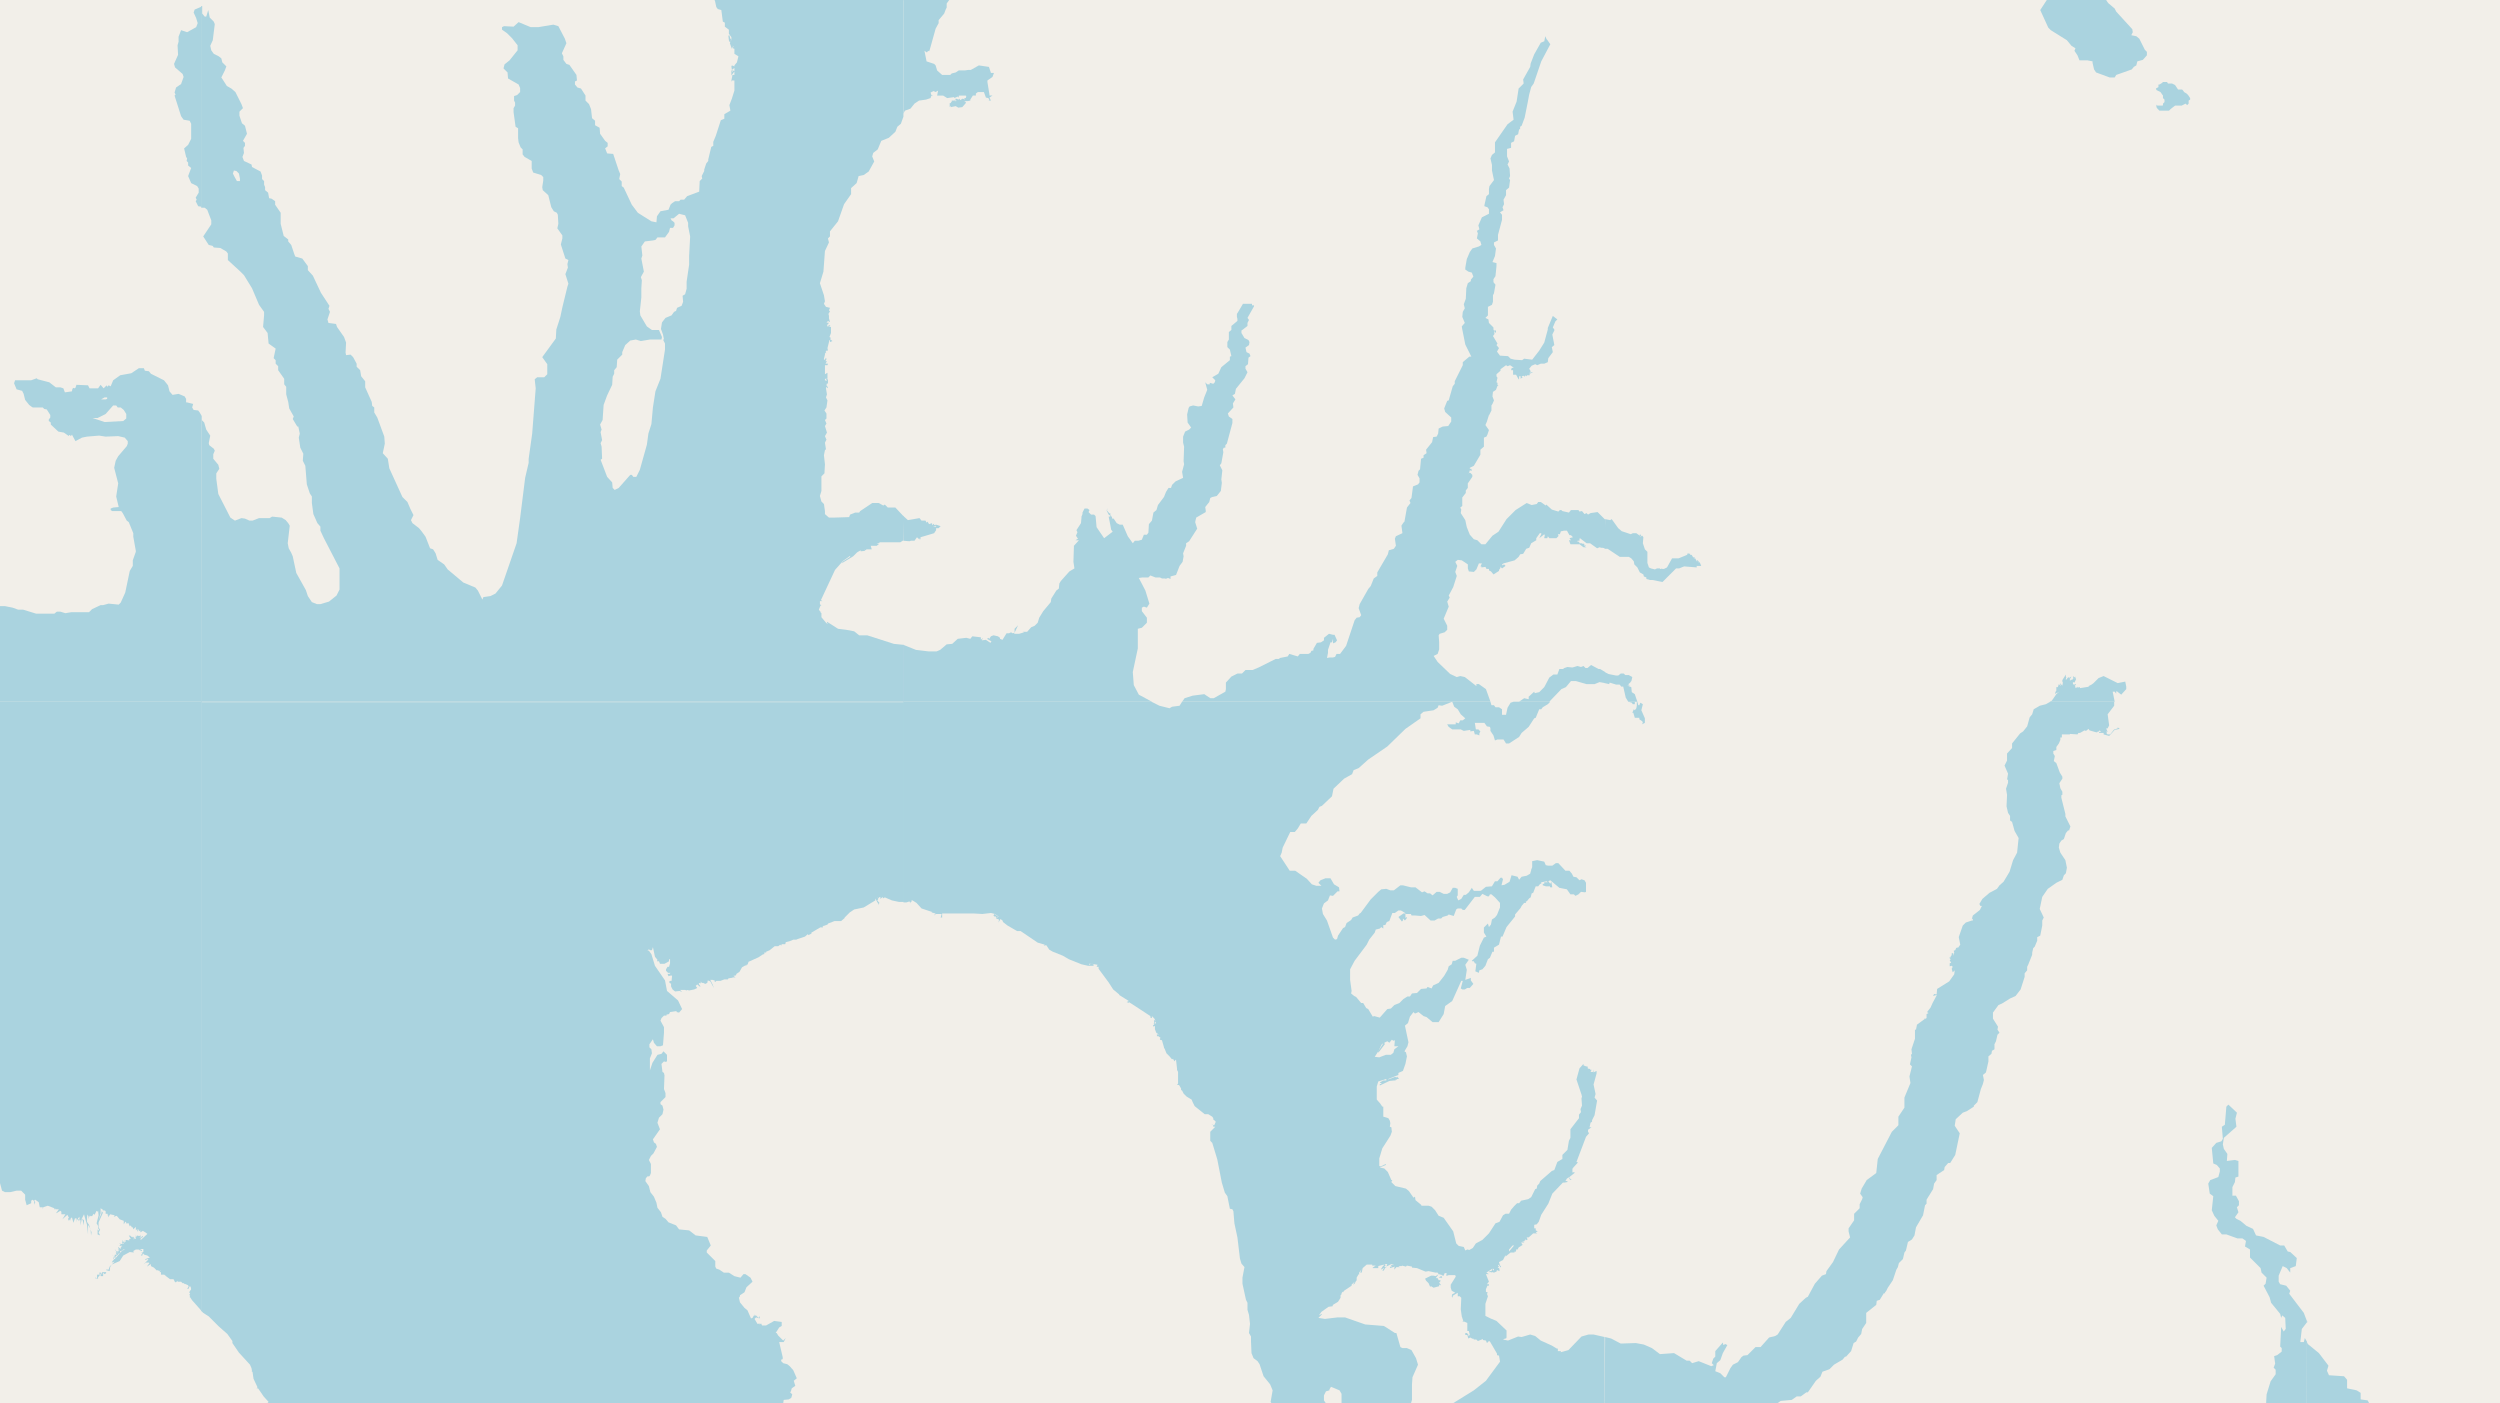 <svg xmlns="http://www.w3.org/2000/svg" viewBox="0 0 497 279"  xmlns:v="https://vecta.io/nano"><path fill="#f2efe9" d="M0 0h497v279H0z"/><g fill="#aad3df" fill-rule="evenodd"><path d="M428.6 17.6l.1.3.4.2.4.2.5.7v.5l.3.3v.5l-.3.3v.3l-.1.1h-1l-.2-.2v.5l.2.3.4.4h1.9l.3-.3.5-.4.4-.3h1.3l.8-.4.3.3.3-.3V20l.3-.2v-.3l-.4-.6-.3-.3-.5-.3-.2-.3-.2-.2h-.8l-.2-.3-.4-.6-.6-.3h-.8l-.2-.3h-.8l-.2.2-.5.3h-.2v.5zM319 296.3h.4l.9.7 1.1.3h1.6l.6-.5h.8l1.9-.1.8-1.1 1.4-.1 1.5-1h.6v-.3l-.3.1-.1-.1.2-.2.8.2.8-.2 1 .6 1.7.2 2.2-.2.8-.8 1 2.4.8.6.4.4 1 .3.3.6h.7l.3.5h.8l.8.4h.2l2.4 1.5h.5l.4.5h1.7l1.4 1 .7-.2.4.5 1-.3.8.7 2-.2.7.6 1.3-.3h.3l.1.4 1.4-.3.3.4 1.2-1-.4 2 .4 1 1.2.3v.6l.5-.6 1.3.2.7-.3.5-1.5-.6-1 .1-.8-.7-2.1.2-1.4-.3-.6.2-.3-.5-.3.2-.3-.3.1-.1-.1-.9-1.4-1.5-.7h-1.2l-.7.2-.7-.1-1.7.4h-.7l-.6.3-.2-.9-.8-1.1-.7-.4-1.4-1.2h-.5l-.1-.6h-.3l-.3-2.7-1-1-.9-.3-1.8-2.7-.9-2.3v-2.5h.3v-.5h.4l2.2 1.3 1-.7h-.5v-.1l-.7-.5h-.8v-.2l-.2-.2.3-.3.9.7h1.3l2-.6h.9l.1-.1h-34.2zm.1-162.7l-1-.6h-.3l-1.5-.8-.7.6h-.4l-.4-.4-.5.2-.7-.2-1 .3-1-.1-.6.2-.3.2h-.7l-.4 1.1h-.8l-.8.6-1 1.9-1 1-.9.2-.1-.3-1.1 1v.5l-.9-.2-1 .7h6l2.4-2.5.9-.4 1-1.2h1l2.1.6h1.6l1-.4 1.1.2zm-.1-24.5h.6l2.4 1.6h1.8l.5.3.5.6.1.6.6.6.5 1 .7.4.1.4.5.2v.3l.7.2h.5l2 .4 2.7-2.7h.6l1-.4 2.5.2v-.3h.9l-.2-.5-.2-.3-.1.2v-.3l-.3-.3v.4l-.4-.7h-.3l.2.1v-.3h-.3l-.3-.5h-.3v-.2l-.5-.1-.1.3-1.7.7h-1.3l-1 1.8-.6.3h-.3l-.2-.1v.1h-.3v-.1h-.6l-.4.2-.8-.2-.4-.2-.3-.9v-2.2l-.5-.5-.4-1.2.1-1.2-.2-.3-.5.2.3-.3-.3-.2v.3l-.7-.5h-.7l-.4.2-1.8-.6-.7-.6-1.3-1.8-.3.2-1-.2zm0 0"/><path d="M319.1 103.3l-1.5-1.5-1.4.2-.5.3-.3-.3-.4.2-.5-.6-.5.1-.2-.3h-1.5l-.4.5-1.3-.3-.2-.2h-.3l-.3.3-1.3-.4-1.1-1-.1.2-1-.7h-.5l-.3.4-1 .2-1-.4-2.2 1.4-1.8 1.8-1.6 2.5-1.2.8-1.4 1.7h-.8l-.8-.8-.7-.2-.8-.9-.6-1.5-.3-1.4-.9-1.4.1-.7-.2-.4.4-.3v-1.7l.7-.9v-.5l.4-.5v-.9l.9-1.3v-.4l-.4-.4h-.3v.4-.2l.2-.7.4.1-.1-.4h-.3V93l.8-.4 1.3-2.2v-1l.7-.6V87l.5-.2.2-.4.3-.9-.7-1 .3-.7.4-1.3v.1l.5-1v-1l.2-.3.3-.7-.3-.8.1-.9.6-.4.3-.8h.2l-.2-.2v-.6.2l-.2-.1.2-.9-.2-.3v-.4l.8-.7v-.3l1.1-.8.3.2.5-.2.6.4h.2v.1-.1l-.5.2-.1.4h.4v.9h.6l.5.9h.1v-.6h.3v.5l.4-.3-.2-.2.4-.1.2.2.1-.3.2.2.2-.2h.5v-.3l.7-.3h-.5l-.3.3.3-.5-.3-.5.5-.6.7-.3.4.2.7-.3h.7l.7-.3.1-.8.9-1.2-.2-1 .5-.4-.4-2.1.4-.8v-.2l-.3-.4.5-1.2.4-.4-.9-.7-1 2.4v.3l-.7 2.6-1 1.6-1.4 1.8-1.6-.2-.4.3-1.5-.1-.8-.2-.5-.5-1.6-.1-.6-.8.4-.7-.5-.6.2-.3-.9-1.5.3-.4-.1-.7.2.4h.2v-.4h-.4l-.1-.2v-.4l-.9-.9-.1-.7-.6-.3.5-.5V61l.8-.4.2-.6v-1.3l.2-.4.3-1.7-.4-.5v-.6l.4-.6.2-2v-.6l-.8-.2.5-1.2.2-1.5-.4-.7v-.5l.8-.4v-1.1l.8-3v-1l-.4-.5.7-.4-.2-.6.3-.6-.1-.9.5-.9v-1l.6-.5.2-1.5-.2-.3.2-.5-.1-1.5-.4-.8.3-.6-.4-1v-1.5l.8-.2v-1l.6-.3.2-1.1.6-.3.2-1h.2v-.5l.3-.2.6-1.6.6-3 .3-1.6.4-1.5.5-.7 1.5-4.4 1.8-3.4-.7-1v.1l-.3-.7-.2 1-.7.3-1.3 2.3-.7 1.8-.1.7-1.4 2.5.1.8-1 1-.2 1.3-.2 1.3-.8 2 .2 1.6-1.2.9-2.5 3.6v2l-.6.5-.3.7.3 1.3v1.1l.4 1.9-.9 1.2-.1.6v1l-.5.4-.4 1.8v.2l.6.2.3.4v.9l-1.4.7-.7 1.6.2.8-.5.3.2.5-.2 1 .7.6.2.7-.5.3-1.3.4-.5.7-.6 1.4-.3 1.7v.4l.6.4.7.2.3.8-.5.6v.3l-.6.4-.3 1-.1 2.1-.4 1.1.2.8-.4.7-.1 1 .5 1.2-.6.7.1.6.6 3 1.2 2.4h-.4l-1.3 1.1v.6l-1.6 3.2v.5l-.4.5-.8 2.8-.3.1-.6 1.5.2.7 1.2 1.1v.8l-.6.9-1.1.1-.8.4-.1 1-.3.6-.7.1-.2 1-1.2 1.5.1.7-.6.4v.5l-.5.2-.2 2.1-.3.3-.2.8.4.7v.8l-.3.4-1 .4-.3 2.3-.4.5.2.5-.7.9-.5 2.8-.2.2-.4.6.2 1.5-1.3.6-.2.5.2 1.4-.4.6-1 .3-.2.8-2.1 3.6v.7l-.7.5-.6 1.5-.5.6-1.7 3-.2.8.5 1.4-.3.4-.6.1-.4.5-1.7 5.1-1.2 1.6h-.7l-.3.6-.4.1h-.6l-.6.1.2-1v-.6l.5-1.5h.3l.2-.7v.9l.5-.2.3-.4-.5-1.1h-.3l-.8-.2-1 .8v.5l-.6.4-.8.1-.7 1.2v.3l-.4.1-.2.4-.4.2h-1.7l-.4.5-1.7-.5-.3.5-1.5.3-.3.2h-.6l-3.4 1.7-1.2.5h-1.4l-.7.7h-.9l-1.2.6-1.1 1.2v1.3l-.1.5-2.3 1.3h-.7l-1.2-.8-2.3.3-1.6.5-.5.7h61.3l-.9-2.5-1.4-1h-.5v.4l-.5-.4-1.8-1.4-.9-.2-.7.2-1.3-.6-2.5-2.4-.8-1.2.8-.4.3-.9v-1.4l-.1-1.4.2-.3 1-.3.5-.5v-.8l-.7-1.4 1-2.4-.3-1 .5-.8-.2-.4.9-1.7.7-2.2-.3-.8.4-1.2-.4-.8.5-.4.8.1 1.2.8v.8l.2.6 1 .1.5-.5.5-1.2h.6l-.3.6h.2v.2l.8-.1.2.4h.5v.3l.4.2.5.6 1.1-.7v-.4.2l.3-.4-.1-.3.4.4.7-.5-.3-.3-.3.2-.1-.2.3-.2 2.2-.6.8-.7.3-.5.6-.1.6-1 .6-.2.4-.9 1-.6v-.5.1l.7-1h.3v.2l-.4.8 1-.8.1.3-.1.3v.2h.6l.1-.4.3.4h1.4l.4-.4v-.3.2-.1l-.1-.2h.4l.2-.6h.2l.4-.1h.6l.5.9h.3l.4.4-.7.2.3.4h-.4l.3.8h1.8l.8.6h.6l-.4-.2.3-.2h-.2l-.1.1-.2-.2.2.1-.1-.3h-.3l-.2-.1h-.4v-.1.1l-.1-.3h-.6.3v-.5.3h.4v-.4l.1-.1 1.3 1h.7l1.4 1 .5-.2.3.1h.3l.4.1h.1zm-139.5 36.2H229l-2.6-1.4-1-1.9-.2-2.6 1-4.7V125l.8-.2 1-1v-1l-1-1.3v-.7l.4-.2.6.2.5-.8-.8-2.6-1.3-2.5.7-.1h1.2l.4-.4 1 .4h.9l.4.2h.7v.3-.2l.5-.2.5.2v-.5l1.1-.3.7-1.8.6-.8.2-1.1-.1-.6.6-1.5v-.5l.6-.4 1.6-2.5-.4-1.3.2-.9 1.9-1.1v-.3l-.1-.7.8-1 .2-.8.4-.2.9-.2.8-1 .2-1.6-.1-.7.2-1.8-.5-1 .3-.4.4-2.2-.1-.6.2-.3h.3v-.5l.3-.3 1.1-4.1v-.8l-.7-.5-.2-.6 1.1-1.2-.1-.8.5-.8-.6-.8.5-.3.2-1 1.7-2.1.6-1.2-.4-.7v-.5l.5-.4.1-1.3.4-.3-.2-.5-.6-.3-.2-.9.7-.5.1-.6-.2-.4-.8-.4-.6-1v-.5l.3-.2.9-.7v-.6l.3-.6-.3-.4 1.3-2.3v-.2h-.4v-.3h-1.8l-1 1.7-.2.3v.6l.1.4v.4l-1.2 1v.8l-.5.4v1.5l-.3.5v1l.5.5.3 1.3-.3.1v.7l-1.7 1.4-.6 1.3-1.2.7.6.6-.1.4-.3.3-.7-.2v.3h-.5l-.4-.4.4 1.5-.6 1.5-.5 1.7-.7.1-1-.2-.7.2-.2.3-.3 1.3.1 1.6.7 1-.4.4-.8.4-.4 1V88l.2.8-.1 2.9.1.6-.4 1.5.2 1.2-1.5.7-.7.7-.2.6h-.5l-.5.8-.4 1-1.2 1.6-.3 1-.6.5-.3 1.6-.6.7-.1 1.7-.3.4h-.6l-.4 1-.7.2h-.7l-.4.5-1-1.4-1-2.3h-.6l-.6-.3-.6-.9h-.3l-.1-.6-.1.3-.2-.6h.2l-.4-.2-.5-.6.3-.4-.3-.7.3.7-.3.5.4.8.3.2v.9-.7h-.3l.3 1.5.2 1.1.3.4-1.7 1.3-1.5-2.2-.2-2.2-.3-.3h-.6l-.5-.5.2-.4-.4-.3h-.6l-.4.8v.3l-.2.5v.2l-.1 1.1-.9 1.4.2.4-.3.7.4.6-.5.3h.7l-1 1.1-.1 3.2.2 1.3-1 .6-1.7 1.9-.3.5-.1 1-.5.4-1 1.6-.1.7-1.5 1.8-.8 1.3-.3 1-.6.6-.7.3-.8.9h-.9l.3.1-1 .3h-1l.8-1.7-.7.7v.8l-.4.1-.3-.2-.4.2h-.5l-.8 1.3-.5-.2v-.2l-.4-.3-.9-.2-.5.2-.4.6v-.3l-.4.2.9.5-.2.3-.9-.6-.8.1.2-.5-.4.4v-.5l-1.7-.2-.4.5-.8-.2-1.7.2-1.1 1-1.1.1-1.3 1.1-.7.3h-1.6l-2.5-.3-2.5-1zm0-32l1.2.1.3-.1h.7l.5-.7.3.3h.4l-.3.1h.3v-.4l.7-.2 2-.6.4-.6v-.4h.5l.4-.4-.9-.3v.4h-.6l.6-.2v-.2l-.4.1v-.3l-.4.3v-.4l-.6.2-.3-.5-.2.2-.2-.4h-.8l-.4-.5-2.3.4-1-.9zm0-84.2v-.5zm0 0"/><path d="M40 139.5h139.7v-11.3l-2-.2-5.3-1.7h-1.6l-1-.8-1.6-.3-1.6-.2-2.2-1.4v.2l.3.2-.4-.1-1-1.2v-.8l-.3-.3.3-.1h-.3l-.2-.3.3-.8h.2l-.3-.3v-.6h.5l-.3-.2 2.8-6 1.6-1.8 1.4-1v.2l-1.4.9-.3.4 2.3-1.4.8-.8.7-.4v.2l.9-.1-.2-.3.2.2.3-.2h1l-.2-.7-.2.3.2-.3h1.2l.5-.4h-.5l.7-.3h4l.6-.4v-4.8l-1.6-1.7h-1.5l-.6-.6-.3.2-.9-.5h-1.3l-2.4 1.6-.2.3h-.8l-1 .4-.2.5-3.1.1h-.9l-.8-.7v-.6l-.2-1.4-.5-.5-.3-1.1.3-1v-2.9l.6-.6.1-1.8-.2-1.8.2-1 .2-.2-.2-1.3.3-.6-.3-.7.4-.7-.4-1.3.3-.5-.3-.7.3-.3v-1l-.4-.6.4-.6.2-1.4-.3-.6.2-.6-.2-1.2.1-.3.3.3V77l-.3-.4.1-.4.2.1v-.9h-.4v.2l.3-.1-.2.2-.3-.1v-.3h.5v-1.2l-.5.3v-1.8h.5l.1-.3h-.5l.3-.5h-.3l.2-.4-.1-.3-.2.4h-.2v-.2l.2-.8v-.3h.3l-.2-.2.2-.3h.3l-.1-.5.4-1.6h.1v.4l.5-.2-.5-.4.2-.2-.3-.2.3-.8V65h-.5l.4-.2-.3-.2-.2.4-.2-.4.3-.2v-.3l-.4.1.3-.4.3.2h.1l-.2-.7v-.5l-.1-.4.3-.5-.2-.2.2-.5-.8-.2-.4-.6.2-.5-.2-1.2-.8-2.4.7-2.3.3-4.1.8-1.7-.2-.8.4-.4v-1l1.6-2 1.2-3.4 1.4-2v-1.2l1.1-1 .4-1.4 1-.2 1-.7 1.1-2-.4-1 .2-.7.9-.7.7-1.7 1.5-.6 1.3-1.2.4-1 .7-.6.5-1.4V0h-37.5l.3 1.4.3.4.7.2.3 2.3.4.2v.8l.8.6v.8l.5.7V8h-.2l.2-.1-.2-.2-.2-.7-.2.1.1.9.1.3h.2l-.1.3.4 1.1.2-.4v-.2l.1.1-.1.4.3.1v1l.8.5-.3 1.2-.5.6v.2l-.5-.2-.1.2.1.7.5-.4v.6h-.3v.2h-.1v-.2l.2-.1.1.1V14h-.5v1l.6-.8v.7h-.4v.1l-.2 1 .1.3V16h.5v2l-.5 1.6-.5 1.3.2 1.1-1.2.7v.9l-.7.3-1 3.1-.5 1.2v.8l-.4.2-.6 2.5v.3l-.4.5-.4 1.2v.3l-.5 1 .1.5-.5.5-.1 2.1-2.4.9-.6.7h-.7l-.3.3h-.8l-.6.4-.3.3-.4 1-1.6.3-.7 1-.1 1.2-1-.2-2.7-1.7-1.2-1.6-1.6-3.4-.4-.3v-.9l-.5-.5.2-1-.3-.7-1.1-3.3-1.2-.1-.4-1 .5-.4v-.7l-.5-.4-1-1.4-.1-1.2-.9-.5V24l-.6-.5-.2-1.8-.4-1-.7-.7v-1l-.9-1.4-.7-.2-.5-.6v-.6l.4-.2-.1-1.1-1.4-2-.6-.2-.6-.8v-.7l-.3-.6.9-2-.3-.9-1.3-2.5-1-.3-3 .5h-1.5l-2.4-1-1 .9-1.9-.1-.4.2v.5l1 .7 1 1 1.1 1.4v1l-1.6 2-1 .8-.2.8.8.8.1 1.2 2.1 1.2.3.7v.8l-.6.6-.6.2v.9l.2.4v.6l-.3.5v.8l.4 2.9.5.3v2l.1.8.4 1 .4.4v1l.4.5 1.4.8v1.5l.3.8 1.6.5.4.4v.7l-.2 1.3.1.6 1.1 1 .6 2.4.5.8.6.3.2.4.1 1.8-.2.9 1 1.4v.6l-.3 1.2.9 2.8.6.3-.2.8.1.7-.5 1.3.6 1.9-.2.6-1 4.1-.4 1.9-.8 2.5-.1 1.8-2.7 3.7 1 1.4v2l-.6.6h-1.4l-.5.4.2 1.8-.7 9-.7 5v.8l-.7 3-1 8-.7 5-2.9 8.4-1.3 1.6-1 .5-1.4.2-.2.5-.9-1.8-.5-.6-2.4-1-3.1-2.6-.7-1-1.3-.9-.4-1.3-.5-.8-.6-.2-.9-2.3-.8-1.1-.5-.6-1.3-1-.3-.6.5-1-.6-1.2-.6-1.4-1-1-2.6-5.7-.3-1.9-1-1.1.4-1.9-.1-1.4L75 83l-.6-1v-1l-.4-.3-.1-.8-1.3-2.9v-1.2l-.8-1-.2-1.2-.7-.7v-.6l-.7-1.3-.5-.5-.9.1-.1-.5.1-2-.4-1.1-1.4-2-.2-.6-1.5-.2-.2-.7.5-1.5-.3-.6.2-.6-1.7-2.6-1.6-3.4-1-1.1v-.8l-1.1-1.5-1.4-.4-.2-.5-.6-1.8-.6-.7v-.4l-.9-.7-.6-2.4v-2.2l-1.1-1.6V40l-.7-.5-.5-.1-.2-1.1-.6-.5v-.6l-.2-.5V36l-.4-.4v-.7l-.3-.8-1.7-.9-.1-.5-1.5-.7-.3-.8.3-.8-.1-1 .3-.4v-.6l-.4-.4.8-1.4-.4-1.6-.6-.5-.5-1.5v-.8l.7-.7-.3-.8-1.2-2.4-.8-.7-.9-.5-.7-1.1-.4-.6.7-1.4.3-.8-.8-.8-.2-.8-.5-.4-1-.5-.5-.7-.2-.9.5-1.1.4-3.2-.2-.5-.8-.8-.3-1.5-.4 1.3h-.3l-.5-.6V1.2H40v40.1h.7l.5.4.8 2.1v.8L40.4 47l1.1 1.7.8.2.2.3 1.3.1 1.2.7.3.4v1.3l2.5 2.3.7.7 1.6 2.6 1.4 3.3 1 1.4v.7l-.2 2.3.9 1.2.2 2.1 1.4 1-.4 1.9.4.4v.7l.5.5v.8l1.2 1.7v1.1l.4.5v1.5l.4 1.5.2 1.3.9 1.6-.2.5.9 1.5h.2l.3 1.4-.2.8.3 2 .6 1.2-.1 1.4.5 1 .3 3.7.6 1.8.4.6v1.3l.3 2.2.8 1.8.6.7v.8l.7 1.5 3.1 6v4.2l-.6 1.2-1.5 1.2-1.7.5H63l-1-.4-.8-1.2-.4-1.2-1.9-3.4-.7-3.3-.3-.7-.5-.9-.2-1 .4-3.5-.3-.5-.5-.6-.8-.5-1.9-.2-.5.3h-2.1l-1.3.5h-.6l-.9-.4-.7-.1-1.3.5-.9-.6-2.4-4.7-.4-3v-1.1l.6-.9-.2-.8-1-1.2v-.9l.3-.7-.2-.4-.9-.7-.1-.4.3-1.5-.8-1.2-.4-1.4-.5-.5zm6.6-104.4l-.3-.6.2-.6.5.1.5.5.2 1v.5h-.6zm83.2 12.7l.5-.1.4-.5h1.5l.8-1.1.2-.8h.6l.3-.5v-.5l-.3-.3-.3-.2-.2-.4h.6l1.1-.9 1.2.3.6 1.5v.7l.4 2-.2 3.9v1.7l-.5 3.4v1.4l-.3 1.1-.5.3.1 1.2-.3.8-.9.4-.2.6-.4.2-.5.7-1.2.5-.7.9-.2 1.3.4 1.1.2 1h-.2l.4.8v1.2l-.9 5.8-1 2.5-.5 3.2-.3 3.3-.6 1.9-.3 2.2-1.4 5-.7 1.4h-.6l-.3-.4h-.3L123 97l-.8.4-.4-.4-.1-1.1-1-1.1-1.3-3.4.3-.2-.1-2.4-.2-.7.3-.6-.3-1.6.2-.5-.3-1 .5-.9.2-3 .7-1.9 1-2.1.1-1.6.3-.6v-.7l.5-.6.1-1.5 1-1V70l.6-1.4 1-.9 1.1-.2 1 .3 1.8-.3h2.3l.1-.5-.6-1.4h-1.4l-1-.7-1.3-2.2-.1-.8.3-2.8v-1.8l.1-1.6-.2-.6.6-1.1-.5-2.6.2-.6-.2-1.8.7-1zM-99.4 279h80.2l-.3-.2.6-.3v-.3h.2l-.1-.6-.5-.6h.3l-.2-.2.2-.9v-.1l-.2-1.3-.6-.5v-.2h-.1v-.1h.5l-.5-.2.4-2.1-.3-.7v-1.1l-.2-.6.3-.2v-.2h-.1l.1-.2h.2v-.4.2l.2-.4h.3l-.2-.2.2-.4h-.4l.4-.3-.5-.1.2-.4-.4-.1-1 .1v-.7h.9l.4-.7h.4l.4-1.3h-.2v-1.3h-.2v-.9l-1-1.5v-1.7h.2l.1-.1h-.1l-1.3-2.4v-.4l.2-.2v.2h.3l-.2.4h.4l.1.5v-.3h.1v.3h.7l-.1.3h.3v.1l.3-.1 1 1.6.1 1.2.7.5.6.9.6.1v-.2l-.5-.2v-.2l-.5-.3v-.3l-.5-.4-.7-2 .6.7.6.2-1.3-1.2-.5-.7-1.3-1.2h.5l1.3 1.3-.7-.9-.5-.8h.3l1 .1-.8-.3.4-.1-.3-.4 1.6.8h1l1.1.7.6.8.4.7v-.2l-.4-.7v-.1l-1-1.1-.6-.2h-1.2l-1.1-.4.2-.3v-.2h.3-.2v.4h.4v-.2h.2v.2l.3.1h.7v-.7l-.3.3v-.3l-.1-.3-.2.2v.5h-.2v-.5l-.1-.4h.4l.5.6v-.4l-1.4-.6v-.2h.5l-.1.3.6.1-.2-.5.9.6h.2l.1-.1h.5v-.2l-.7.3-.3-.3h.4l.4-.1h.7v-.6.3l.6-.1-.6-.2v-.3l-.2.4-.1-.3h.2v-.3l-1.2.5.3-.3.7-.2v-.2h-.2l-.1-.3-.1.1-.3-.3-.2.2.2.1v.5l-.5-.7-.1.1v-.4l-.2.3.1-.3h-.3v-.4l.3.3.3-.2-.5-.3v-.2l-.1.2.1-.6-.2.2-.4-.3.3.4v.3l-.2-.3h-.3v-.3l-.4-.4v.4l-.1-.4h.4l.2.4-.4-.6h.5l1.2 1.2.3.3.3-.1-1.1-.9-.5-.9-.1.2-1-.5.1-.3h-.2l-.3-.5.4.2v.2h.4v-.4h-.4l-.1-.3.1-.2.1.3h.5v.5h.2v-.2l.2.1v-.5l-.3.2v-.2l.2-.4h-.3l.2-.6-.4.2-.6-.5v.4l.3.1v.3l-.5.2.2-.3-.6-.6.7-.8.6.5h.4v.5l.5.5.6-.2.2-.4-.1-.2.1.3 1.2.3-.2-.5h.7l.1-.4h.6l.7-1h.5l.6-.8.6.3-.6-.4 1.2-1.5v-.6l.3.1.8 3h.1l-.2-.7.2-.2h-.3l-.4-2.6.3.3h.8v.4l.2-.3v-.2l.3-.3.7-.5 1.3-.2.5-1.4 1.6-2.6.2-1.7.9-.5 1.3.4 1 .8H0l.4 1.5.6.3h1l1.3-.3h.9l.8.8v1l.3 1.1.9-.4v-.5l.3-.2.3.3v.7l.2-.5-.2-.4.2-.1.7.5.2 1h.6v.4l.1-.4.9-.3 1.3.5v.3l.2-.3v.2h.7l-.5.7v.5-.4l.8-.5.2.2v.5h.8l-.6 1 1-.9.3.6-.2.2.2.4.2-.3.1.3v-.4l.3-.3.3 1.1.3-.9h.3l.1.8v-.7l.4.5-.2-.6.3-.3v.5h-.2l.2.3v-.3l.2.2v1l.3-1.5.4 1.5v-1l-.4-.4.4-.8.3 1.1.3 1 .2 1.9v-1.9l.5.8.1 1.3.1-.6-.5-1.5-.4-.6v-1.4h.1l.2.9v-.7h.2v.3l.2-.3.3.1.3-.5.2.2.4-.8.2.2.1-.2.1.9-.4 1.6.3.5v.6l.1-.1.1.4v.1l-.3-.3v1l.5.2-.3-.6.3-.5-.3-.5v-1l.9-2h-.2v-.5l-.2.9-.5 1.1.4-1.3v-1l.6.4v.2l.2-.2.2.2v.5h.4v.4l.1-.2v.5l.4-.6.9.2-.2.3.6-.2.6.7.8.3v.7l.3-.5h.1l.2.4.3-.2.3.7.2-.2.2.4h.2l.1.4.5-.5v.7l.3-.3v.6l.3-.6v.5l.3-.2v.4l.5-.3.5.3.4.3-1.3 1.2-.1-.2.5-.4v-.2l-.2.1.1-.2-.2.4h-.4l.3-.2-.1-.4v.3h-.6v-.2l-.3.5-.2-.7.2 1h-.2v-.3l-.2.5v-.5l-.2-.2v.2l-.4-.2v.2-.3l-.4-.1.4.7h-.3v.3l-.7-.1v.3h-.1v-.2h-.1v.2h.2l-.2.2h-.1v-.2l-.3.1v-.3h-.1v.7l.3-.3v.2l-.2.1H24l-.3-.2.3.4h-.2v.2l.5-.1-.3.2h.3l-.3.2v.3l-.5-.4v.3h.2l-.3.2h.3v.2h-.2v.3l-.1.2v-.4l-.2.1-.4-.5.4.7H23l.2.4-.3.1v-.3l-.2.8h-.2v-.3l-.1-.3.2 1 .1-.4h.3v-.3l-.1.1.6-.4-.1-.3.2.2.3-.3v-.3h.2l.4-.3h.4l-.6.2-1.5 1.7h-.1l-.2.3v-.1l-.3.5H22h.2l.6-.2-1 1-.2.6h-.5v.5h-.8v.6l-.2-.5h-.4v.4h-.4v.9l-.3-.4v.3h.5v-.3l.3-.3v-.6l.2.3v.4h.5v-.7l.3.3.3-.2v-.6l.7.2.1-.8.3-.5 1.6-.7.7-1.1 1.3-.7.8.1-.1-.3.5-.3h.6l.1.2.1-.2.2.3h.2v-.2l-.4-.2h.7v.6H28l-.6.2.6-.2.4.1-.4.6h.3v-.2l.3-.2v.2l.7.2.5.4-.9.3v.2l.4-.2.2.1-1 1 .5-.4h.6l.1.1-.5.7.8-.5v.4l.6.3.6.6v.2-.3l.7.2v-.2l-.2.4h.3v.5h.7v.1h.1l.2.2.8.6h.7l.3.6h.2l.3-.3v.2h.7l.3.3h.3v.2l.1-.1.7.3.1.3-.3.4h.3l.2-.5.2.1.1.5-.4.6.2.2-.2.4h.2l-.1.4h.1l.4.6 1.6 1.8.3.4V139.5H-99.4zm0 0"/><path d="M-99.4 139.5H40.1V82.7l-.4-.7-.3-.4-.9-.1-.3-.5.2-.7-1.2-.3H37v-.7l-.3-.5-1.2-.5-1.2.2-.6-.7-.3-1.2-.8-1-2.6-1.3-.4-.5-.8-.1-.2-.5h-1l-1.5 1-2.2.4-1.4 1-.5 1.2-.4-.2-.3.3-.1-.3-.6.6-.6-.7-.5.7h-1.7l-.3-.6-2.3-.1-.2.6-.2.1-.2-.1-.2.2-.1.5-1.4.2-.3-.8-.6-.2h-.9l-1.3-1-2.3-.6-.2-.2-1.1.4H3l-.2.6.5 1.2 1.1.3.3.6.3 1.2.8 1 .4.3.3.2h2l.3.3.5.1.7 1.1v.5l-.3.4v.3l.4.3v.4l1.5 1.4 1.1.2 1 .7v-.2h.2l.2.2.2-.3.7 1.3 1.3-.7 1-.2 2.4-.2 1.3.2 2.5-.1 1.3.3.6.7v.5l-.2.5-1.7 2-.5.9-.3 1.4.8 3.1-.4 2.6.5 2.1-1.1.1-.5.2v.3l.3.2h1.8l.3.4.8 1.5.4.3.9 2.2v.7l.5 2.8v.2l-.6 1.7v1.1l-.6 1-.9 4.3-.9 2-.4.4-2-.2-1.1.3H20l-1.7.8-.6.6h-3.5l-1.2.2-1-.3h-.7l-.5.4H7.2l-2.6-.8h-1l-1.1-.4-1.5-.3h-2l-.8.3-2.8-.5h-2l-3.4-.5-1-.6-1.4-1-.9-.2-.4-.5v-1.3l-.6-.2-.2-.3-1.8.2-1.7-.6-.4-.4v-.9l-1-1.2-.8.2-1.2 1h-.6l-2.1 1.3-1.2-.8h-.5l-1.8-1.5h-1.2l-.8.7h-.5l-.4-.1-.4-.6-.7-.2-.6-.8h-1l-.9-.7-.8-.1h-2.7l-.6-.9h-.7l-.6-.5-1.5-.3-.8-1.3-.5-.3-.2-1.1-.8-.8-1-.3-.9-2.7-1.4-.2-.5-.6-1.3-.2-.2-1-.4-1-1.4-.6v-1.2l-.6-1.5-.8-.2h-.2l-.5.7-1.7.3-.8.7-1.4 2.3-.7.7-1.5 3-.9 1.4h-.5l-1-.3-2.8-2.9-1.2-.6v-1.5l-.5-.9-.1-2.2-.4-.7-.4-1.2-.7-.7-.3-1-1-1.8.2-.6-.3-.7.7.5.3-.5V90l-.5-.2h-.7v-.4l.7-.1v-.5l.1-.3-.1-.5.3-.3v-.4l-2.7-.7-.8.2-.5 1-1.4.1-1.4-.5-.9-1.6-.2-1.2.4-1.5.4-.6V82l.5-.6 1.2 1.1.8.2.8-.2 1.2-1.2 1.7-1 1.7-1.5.3-1-.5-1.2-.4-.2-.3-.3-.2.1-.2-.4-.5.6-.8-.4h-1.7l-.7.8-1.6.5-.5.7h-.9l-1 .2-.5 1.3-.4.2v.7h-.5l-.7-.4-.4.1-.4.6h-.6l-2-.2-1.2-.7-.8-1.2-1.4-1-.2-.6-1.6-1.7-.4-.8-2-2.2-.2-3.2.7-1.5-.1-.6-.4.1-1.2-.3-.6-.5-1-1.3-.8-.4-.4-.6-3-1.4-3.3-5.3zM18.4 83.1h1l1.6-.8 1.5-1.7h.6l.3.4h.6l.6.5.5.8v.9l-.6.5-3.7.2zm1.7-3.7l.7-.4h.5v.3l-.3.1zm20-78.1l-1.4.6-.2.6.5 1.1.3 1-.3.8-1.8 1L36 6l-.5 1.3v1l-.2.7.1 1.9-.8 1.8.2.7 1.5 1.3.2.6-.5 1.4-1 .7-.3 1 .2.4-.2.2 1.3 4.1.5.7 1.2.2.3.6v3l-.6 1.2-.8.7.4 1.7.2.3-.1.5.3.3v.6l.6.5-.6 1.6.6 1.4 1.2.6.3.5v.8l-.6 1 .2.4-.2.3.5 1 .7.1zm139.5-52.9l-.6 1-3 2.2-.6 1.4.1.6-1.2.8-.7 1-.6 2.4v1.2l-.8.5-.8 4-.7 1.3-.3 3.6-.9 1v.6l.3 1.3-.4.4-1 .3-.9.5-.3 1.3.5 1.6-.8.8-.1.4.2.9v.4l-.6 1.1-.8.8-.1 1.3-.5.5.3 1.2-.9.7-1 2.7v1l.4.8-.5.3-.3.7v2.5l-1.1 1.2-1 .6-.6 1.6-.5.8-1 .7-.9.4h-1.1l-1-1.1-1-1.8-1-1-.4-1.5-1.1-1.1-.3-.7-.6-.2-.3-1-3.7-3.9h-.8l-.5-1h-.3l-1-2-.3-.1.2-1.1-.7-1 .3-.7-.5-1.3v-.7l-.4-.9v-.4l-.2-.5.1-.7-.3-.8-.2-2-.6-1.3-.6-2.7-.9-2-.4-3.1-.3-1.3-.4-.3.2-.8-.4-1.4v-1l-.1-3.1.1-.3v-2l-.2-3.4.2-2.4.6-2.3-.6-.9v-.9l1-.7.1-.6.2-.5-.2-.6.5-1.5V-64l-.2-1.3.6-.5.3-1.1v-1.7l-.3-1.2.3-.6v-.8l.3-.6.2-1.3-.2-2.4-.3-.4.2-.4V-78l-1.1-2.7V-82l-.7-2.2.3-.5-.4-1.3.4-.3v-.7l.6-.5 2-3 .8-.5 1.7-1.7 1.3-.6 1.1-1.2 1.6-2.8V-99l-2.4-3.5.3-.4-.4-.3 1.2-.4.6-1.9-.1-.4v-.4l.3-1.2.6-.8 2-.7.1-.6-.1-1.4.4-.8v-.3l.6-.7.7-2.2v-1.3l-.2-.5.2-.5-.6-1.7h-2l.3 1.7-1.8 4.1v1.3l-1 2.5.3.5-.4-.1-.8 1.4-.3.8.2.5.2.3-.1.4-.5.5h-.4v-.1l-.4.2-.3 1.2-.4.5v.8l-.5.5.4 1.7.6.6.5.2v.2h-.9l-1.3.9-1.3.2-.9.5-.5.8-.7.3H139l-1-.2h-1l-1 .2-.2.4.2.4-.5.2-.3-.2-.1.4-1.1.5v.4-.3l-.6.4h-.2l-.6.4h.4l-1 .5-.3.8v.4l-.4.7-.3 1.3.3 1.6h.3v.7l-1.2 1-.9 1.8v1l-.5.2v.4h.8v1.6l-.8.3.4.2v1.7h-.4l.4.4-.4 1 .4 1.1v.8l-.1.2.6 2.4.5.7v1l.2.5.8 1.1.1.6-1.3 1.9v1.4l-.5.7v1.5l-.5 1 .2.8.6.7v1l-.3.6-.2 1-1.2 1.7-.4 1.3.4 1.1-.5.8-.1.7.6 1v1.3l-.3.8.3 1.7-.6 1.6.3.7 1 .7v1.4-.4l-.5.2.3.2-.2.4.5 1.8 1.1 10.2v.3l-.2.2h.3v.3l.5 1.6 1.2.4v1.4l-.5 1 .4 3 .4.6-.3.7 1.2 4.7.6 1.2 1 3.8v.7l-.4.7-1.6 1-.5.9-.5.1-3.3-.5-.7.3H125l-.8-.6-.8.2-1.6 1.2-.2.3h-.6l-.3.7v.5l.3-.1v.9h.5l-.1.2.6.3.9-1.2 2-.8h1l3.1 1 1.2-.4.5.5.3-.3.2.4h.5l.5.2h.8l.5-.4.7-.3 1.3.3.9-.5 1-.1.8.2.8.6-.2.2-.2-.4-.3-.2.2.4-.1.3h.8l.5.9h.4v.5l.3.3v.7l.3.7.5.6v.9l.4.1v.8l-.6-.2v-.4.8h.8l.3 1.1h37.5zm0 0"/><path d="M179.6 22.6l.3-.6 1.1-.4.8-1 .9-.6 1.4-.2.9-.3.1-.4h.3V19h-.2l-.2-.6.6-.3.4.2.5-.3-.2 1h1.2l.8.5 1.4-.2v.2l.7-.3.2.2V19h1.4l.1.1-.1.4h-.3l.1.3-.4-.2-.5.3-.2-.3-.1.2-.6-.2-.1.4h.3l-.1.1h-.3v-.3l-.1.2h-.5v.3h.2-.3v-.1l-.1.3h-.2v.8l.2-.3v.3l1-.2.5.3.8-.1.7-.8v-.3l-.2.1v-.2h.6l.5-.1v-.2l.5-.8h.6v-.4l.4-.3h1.2l.4 1.1.5.1.2.4-.2.1h.5l-.3-.6.6-.4h-.6v-.2l-.4-2.5V16l1-.7.3-.8h-.6l-.4-1.2-2-.3-1.6.9h-.5l-.7.1h-1.2l-.6.4-.8.2-.3.3h-1.6l-1-.9-.3-1-.3-.3-1.5-.5-.4-2v-.1l.4.3h.1l.2-.3.2.1.1-.2 1.2-4.3.6-1.1V4l1.1-1.3.3-.8.2-.4V.7l.5-.7h-9.1zm0-22.6h9l.4-.8.1-1 .9-1.8.3-2.1.8-1.5h.2l.5-.8.2-1-.1-.9.8-1.1-.5-1.5.2-.7-.2-1.7.2-1.3.1-.4.3-.2.5-1.1v-2.8l.6-1 .2-1.3.6-.7v-1l.3-.3.2-.4.5-.4.5-1.6v-.9l.5-.7 1.3-1 .2-.8.6-.2 1-1.3 1-.7-.3-1.2.5-.4.2-.2h.7l.4-.8.8-.7 1.2-1.7.9-.7.2-.7.5-.4.3-1.6 1.1-2 .8-.4 2 .9h1.9l5-2.3 2.7-.3.3-.4 1.5.2.8-.1 1.2-.4.5-.7h2.5l.2-.1 3-.5 1.5-1h1.2l2.7-1 1.9-.5 2.4-1 2.1-.7h.7l1.4-.3h1l2.4-1 3.6-.9 1-1 .7.2 2.4-.4.8-.5h.2l.3-.3 1-.1 1.2-1 3.5-1.4 1.8-2.2.3-.8 1-.6.1-.5 3.2-.5 1.7-1 1-1.8 2.2-1.4 1.5-1.6.6-.9.1-1.2 1.4-1.7h1.2l1 .8.8.6 1.4.4.4-.2.3-.4.1-1 .3-.9 1.5-.6.1-.3.8-.2.2.1.4 1.3.9 1.2 1.8 1 2 .7.4 1.3 2.2 1.4.2.5.6.4 1.8.4.5 1 .2.9 1.3 1.5 2 1.2 1.5.5.5 1 .5.4 2 .6 1.3 1.1.6.3 3 .8.6.3h1.4l1.8-.3 1.2-.9.4 1.3.4.3h1.4l3-.6h.4V-92l-.4-1.1-1.4-.5-.4-.6-1.8-.6-.8-.7-3.5-1-1-.5-.6-.7-1.1-.9-1.9-.6-2-.2-.5-.4-1.2-2.6v-1.6l-1.1-3.4-.6-3.3-.9-1.8.6-1 1-3.6.6-.5 1.5-2.7 1.7-1.7.2-.6-.4-1.4 1-.6 1.8-1.7.6-2.8 1.1-.8.5-.7.4-.4.3-1 2.4-1.8.7.1.2.7 1.4.8 1.3.3 2 1.1.4.6v-9.3h-54.3v.2h-.5l-.3-.2h-.8l-.7 1.1.1 1.4-.4.7-.6.4-1.2-.2-3 1.7-.1-.2h-.9l-1.9.3-.7.5v.3h-1.2l-.3.4.2.6-1 2-.6.3-1.6.1-.5.4v.3h-.3l-.8.8-1.4.6-.2.4h-1.2l-.3.2h-.6l-.2.7-.4.2-.5.8-4.8 1.5-.4.7-1.4.3-.8.9-1.4.5-.3.5-3 .6-.4.4-2.7.7-4.3 1.8-.4.6v.2l.2-.3.1.2-.5 1.3-.5.5-2.9.8-.9 1.7-1.5.6-.7.5-.4.7-2 1-1.4 1.5-.1 1.5-.4.7v.5l.6 1.4-.5 1.3-1.5.7-.3 1v1l1 2.4-.9.6-.1.4-.6 2.7-.5.8v1.3l1 1.2-.4 1-1.6 2-2 1.8v.4l-.9.5-1.3 1.9-1.7.6-1.3.1-.3-.1-1-1.5-.7-1.7-.6-2.2-.6-1.6-.3-.3-.9-3.2-.3-.7h-.2l-.3-1.4-.6-1.4-.2-.1-.5-1.7-.8-.8.1-.3-.7-2.9.1-1.2-.2-.2.3-.5v-.8l.3-.7v-1.9l-.4-1.3-.1-.2-1.3-.5-1.2.3-.4-.2-.8.4v1.3l.1.5.5.3.1.3.7.3-.1.4-.8 2.7-.5.6.1 1.6-.3 1.6.3 1-.2 1.3.4 1.1-.3 1.2.2 1.2-.1 2.8.2.2-.1 1.4.2 1.1.6.6-.1 1.4.2.5-.4.5.4.7-.5 1v1.9l.1.3v.6l.4.3-.2.6v1.1l1 2.2.9 1.8-.2.3.4.9-1 .7-.9 2.1-.1 1.6.2.6-.8 1.5.2 2-1.4 3.5-.9.7-.7 1.6-1.1.3-.5.8-1 .2-1.4 1.1h-.2l-1.3 2.3-.5 1.6-.6.3-.8 1.4zm65.1-110.7l.7-.5.2-.7 1-1 1.8-.4 1.2-.7 1.4 1.3 1 .2h1.8l.9-.3.6.3 5.7.8h1l.5-.1.5.3 1 .1h.7l1-.2.3.2.6.4h1.5l.9.4h.7l.9.4h1l.3-.2 4 1.4 1.2 1.2.9 2 1.2 1.3.5.8.6 2.9-.1 3.4-.3.7-2.2 2.9-2.3 2.3-1.1.9-9.7 4.6-1.6 1h-.3l-1.4.8-.3.4h-.3l-1.4 1.2-7.4 4.2-8.8 3.7-5.1 2.5-4.7 1.5-1.3.7-.5.7h-1l-1.8 1.3h-.6l-1.3.8-3.5.6-1-.3-1.5.2-1.3-.7h-.7l-1.1-.4-1.7-.2h-.1l-.4-.1-.8.1-.9-.7.2-.9.2-.3h.5l.2-.8.3.2.2-.8.3.3h.6l.7-.8 1-3.1v-1.2l.5-1.2.8-.5.4-2.2 1.4-2.8.5-.7.9-.7.5-1.4v-2.7l.3-.7h.3v-1.2l.7-.6.3-1.6-.6-4.5.7-2.1 2.3.8h1.9l1.7-.1.8-.5 1.5-1.6.1-.6.5-.3.6-1.2.9-.5 2-2.5 1.5-1.2.7-1.3h1.3l2.5-1.4 1.3-.8.2-.5zm47.7 23.3l-.1-2.2-.3-.6-.6-.5-.1-.8 1.7-1.4 1-.3h.5l.3.2-.4 1.6.4.9v1l-.1.3h-.9l-.5.2zM319-56.7l.9.2h1.1l5.3-.4 2 .4 1.2-.2.4-.4 2.1.4 1.7 1.4 1.1.3h2.3l.2.4h.5l6.2.2 1.2-.3 1 1 2.1.9.7.4h1l.6.7 2.6 1.5 1 .8.3 1.3 1.5 1.5h.4l.2.6 1.4 2.2 2.1 3.4 1 .5.7.9 1.2 1.3h.7l.3.2.8-.3 1 .3.8-.2.3.2 1.1-.2h.6l2 1.4.7 2v.8l-.1.8v.7l.2.6.8.4.7 1.5h.9l.7-.1.8.4.5-.1.4.2 1.5 2.7 1.8 2.7.7.6 1 .3.3 1.3.9 1.2h1l1.4.5.3.8.6.7.8.6 1.5.3.9 1 2 .3 4.4-1 1.4.2 1.7 2.1-.8 2.3 1 2.5 3.2 1v.6l.8.9v1.2l.2 1 1 .9.2 1.6.4.5 1.7.3 1 1.6-.1.4h11.7l-1-1.2-.6-.1-.3-.8-3.6-3.9-.2-.8-1-.6.2-1-.8-1.8-.9-.6.1-.4-.3-1.3v-.2l-.8-1.1v-.6l-1.1-4.4v-.8l.9-1.1.6-.4h2.3l.8-.1.2-.8.7-.2v-1l1.4-2.8 1 .5 5.5 2.3 1.7 1.3 2.3.6.6-.1.8-.8-.1-2 .7-1.2-.2-.6-1-1-1.6-.5-.4-.8-1.2-.6-2.8-.5h-2l-.6-.2-1.1-.1-.5.1h-1.6l-1 .6h-.5l-.6.4-1 .1-.8 1v.7l-.8.8-1.6.6h-1l-.8.6H405l-.2-.2-1-.4-5.5-.2-2-.4v-1.6l-.6-.7v-1.3l-.7-2.8-.5-.4v-.2l-1.3-.7-2.1-.3-.3-.1-.1-.6-2.3-1.7-3.2 1 .1-1.3-.3-.9.2-2.1-.2-.5-.6-.4-.1-.8-3-2h-.2l-2.9-.4-.7.1-.7-2-2-4.3v-1.4l.6-4.6 1.1.3 1.1-.3 1.9-.8 1.6-.3.7-.2 1.7-.7.3-.6h.5l1.2.9h.7l1.2-.6h1.2l1 .9 1.7.6.6-.4.6 1 1.8 1.1 1.3.1 1.2-.4 1.3.4 1.9-.7 1.6-1.5.4-.8.5.8v.6l-.5.8.3.6.3.5h.4l1.3.9.5.5h1.2l.4.3 1 .4.9-.4 1.7.6h1l.4-.5.6-.3 2.2 1 .8.2 5.6-1.4 1.8-.8 7-3 .8-.6h.8l.4-.2 1-1 .3-.3 4.5.3 1.4-.7 4.3-.5 4.5 1.6h2.6l1 .7-3.2.8-.5.3-.3.5v.9l.3.7.7.8.2-.3.6.5L451-55l1.4.6h.6l.3-.3v-1.4l-1.8-2.5 1.2-.6v-.4h.6l.3-.8-.5-1.7v-.8l.9-.6.6-.1.2-.4.8-2.5v-1.4l-1-.6-1-1.3-1.5-.5h-1.7l-.4-.2-.4-4.1.3-1 .8-1.1.3-.9-.2-.6.6-1.2 1-3.5.4-.1.4-1.1-.4-1.4.6-.8.5-1 .4-2-.3-.7h.6l.2-.6.2-1.3-.2-.6.4-3 .9-.1.6-.7.9-1.4v-.5l.6-.8.2-.5-.2-.5.4-.3V-111l-.5.4-2 1.9-.1.6.3 1.3-1.3.3-1.6.7.1 1.2-.4 1.1-.6 1.3-1 .8-2.7.7-3.1.3-1.7 1.6-.2.9-1.2 1.6-.7 2.4-1.4.9.1.5-.3.1-.7 1.4.4 2.7h-1.3l-.3.6-.4.1-2 4.9v1.2l-.7.6-.6.4-1 1.5-.4 2.4-.6.6v.6l.3 1.8-.2.4h-.3l-1.1.9-1.5.3-1.1-.3H427l-2 .7-3.4 2.1-2.6.5-1 .7-.5.7-1.9.6-2.4-.3-2.7.6-.2-1.3-.3-.7-1-.7-1.2-.6-1-.3-.3-.4h-.5l-.6-.8-.9-.1-.7-1-2.9-1.4h-1.2l-1.6-.7-.4-.9-1.3-.8h-1.2l-1.7-1.4-2-.2-.9.3-.4.3-1.7-1.2-1.7-.4h-1l-.8.2-.4.5-3-1.1H379l-1.3.4-1-.3h-3.3l-4.7 1.3-1.3.7H365l-2.5-.3h-3l-.5-.4-2.5-.2-5.7-2.4h-1.1l-1.4-1.5-3.3-1.2h-1l-4.8-.8-5.3-.1-1.9-.5h-1.4l-1.2 1.1-.5-.2-.5-1-.5-.6-2.1-.9-2.6-.3-1.2-1.1-1.2-2.2-1.2-1.3-.5-1zm84.4-1.6v-.3l1-1.2.1.1-.2.3zM406.9 0l-1.3 2 1.6 3.5.5.5 3.2 2 .9 1.1.8.5-.2.5.6.9.4 1h1.6l1 .2v.3l.3 1.3.4.6 2.7 1h1l.3-.5 3.1-1.1.4-.5.5-.3.2-.8 1.1-.3.8-.9v-.7l-.4-.4-1.1-2.2-.6-.5-1-.2.3-.6-.1-.6-3.2-3.5-.3-.6-1.3-1.1-.4-.6zm51.7 262.6l-.6-1.6-2.9-3.8.2-.6-.8-1-1.2-.3-.3-.5v-1.2l.8-1.9.8.4.7.9v-.9l1.1-.4.2-1.6-1.3-1.2-.5-.1-.7-1.2h-.8l-3.3-1.7-1.5-.3-.6-1.3-1.3-.6-1.2-1-.8-.4-.3-.3.7-1-.3-1 .4-.4v-.8l-.6-1.1h-.7V236l.5-1 .1-.9.6-.2v-3.1l-.7-.2-1.6.2.1-1.4-.7-1-.2-.9.2-1.3 2.5-2.2-.2-1.6.3-1.2-1.7-1.6-.4.4-.3 3.6-.6.4.2 2.4-.3.5-1 .3-.9 1 .3 3.1.7.3.6.7v.6l-.3 1.1-1.6.6-.4.7.3 2 .7.5-.3 2.8.5 1.1.8 1-.4.9.3.8.8 1h.9l2.2.8h1l.7.5-.2 1.1 1 .6v1.6l2.1 2.1.2.9 1 1-.2 1.2-.4.4 1.2 2.3.3 1.1 1.8 2.2.2.8.2-.5.6.5.1 2.2-.4.5-.5-.9-.2 3.9.3.3v.7l-.9.7-.6.2.2 1.5-.3.8.4.4v.9l-1 1.4-.8 2.6-.1 1.8h8.1v-12.3l-.4-.7-.2.8h-.7l.3-2.6 1-1.3zm0 0"/><path d="M458.6 263l.1-.2-.1-.3zm0 16H471l-.3-.6-1.4-.2v-1.3l-.8-.5-1.9-.4v-1.7l-.6-.7-3-.2-.4-.9.3-1-1.9-2.5-2.2-1.8-.3-.6zm-8.1 0v.2l-.5 1-.8.6-.6 2.6-.6.1-.8 1 .2.4 1.6 1.6 1.2 1.8.6.7.6-.6h.6l.5.6v-.6l.5.3 1.9 2.1h.5l.4-.6.5 1 1 3.4 1.2 2.1.1.1V279zm8.1 60v-.4l.9-.4.7.3 3.5-2.5.7-3.3.6-.7 1.1-.6h2.6l.7-.6.9-1.7 1-.6.5-2h1.2l.3.3.9.3 1.2-.4 2.6-3.7 2.7-3 1.2-.7h1.3l.3.5 2.5 2.3 1.3.3 1-.3 1-.2 1.5.8.9-.9 1.1.3.5 1 .2 1.3.5.6h.8l3.6-.2.6.3h1.5l1.5.5 1 .8.4 1 2 .4 1.3 1.2h1.1l2.8 2 1 .2h5.5l.8 2.1 2 .4 2.3 2.1.8-.4 1.4.1 2.5 2.1 1.3.8 1-.6h2.8l1.2.4.3 1-3.8 4-1.2.8-.2 1.2-.8 1.4-1.6.7-.6 1.8v1l-.8 1.1-.7.4.9 1v1.7l-.3 1.1-2-.2-2.4 5-1.8 1.8-1.6 2.6v1.1l.5.5 2.3 1 2.1-2.7 6.6-7 .2-1.5 1.7-5.4 1.4-2.2 1.8-1.8.8-1.7 1.7-1.8 1.1-1.7 1-2 1.6-2.4 1.6-1.3 5-2.3.4-.6h.6l1.6-1 2.3-2.3.1.3h.6l.2-.5.8-.8 1.7-.1 1 .8.9-.2.1.5h.4l1.8 2.5.8.3 1.7.1 1-.5h1l1.4-.3.3.5.3-.1v.3l.5-.3.5.8.4 1-.1.9.7.1 1.7 1 1.9-.5.6-1 .8-.1 2 2.2 1.9 1.6 1.1 1 1.5.7-.3.3v.6l1.6.8.2.3v.4l-.5.4.5.4-.4.4.2 1.7.2.2.4-.2h.9l-.4.6v.3l1.1.3v1.3l1.2.1.2.2v1.5l.3 1.1.3.2-.1.4-.9.7v1h-.2l-1.5.8-.1.8.2.5 1.6.2 1.4 1.5.3.7 1 3-.2 2.8v.7l-.7 1.3-.8.7-1.9 1-1.3.3-.2.3-.1.6-.1 4.1-1.9 2.6-1.7 1.4-2.5 3-.3.8v.4l.3.4-.7 2.8-.9.6-.7.2-.8 1.2.2.5-1.1 1.1-1.4 1-.4 1-.6.4-.3.8-.6.8-.5 2.7-1.5 3.6.2 1.6.6 1.6.4.4 1.4.3 1.6-.2 1.1-.7.5-.1.7 1 .6-.8.8-.4 1.6-.2.5-2 .2-.4h.4l1 2.8 2.9 1.6 1.9-.1 1.5-.9.8-1 .2-.6.2-2.2.9-.7h.6l.6.1.3 1.4.8.9 1.7.7h1.5l.5-.4.5.5v1.7l-.5 1.5-.3.4-.3 3.4-1.2 2.7v3.8l-.7 1.8-.6.7.3.9.5.8v.5l-.7.5 1 .3h9V400v.3l-1 3.5-.6 1v-.5l.8-1.8-.1-3.5-.4-1.8-.8-1.6-1.3-2-1-1.3.4-.9.3-.2 1-1.2h1.7l.7-1.4h.3V314l-1.9 1-3 .1v-.6l.3-.5.8-.3.7-.8.7-3.5 1.2-3.4 1.2-3.1v-5.6l-.7-.3-1.4.3-2.5 2.7-1.6 1.2-1.2 1-.9 2.1-1.7 4.7-2.4 3.8-1.6 1.3-1.6 2.5-1.4.7-1.6.7-2 1h-4.1l-3.3-1-.9-.7-1.6-1h-1.8l-1.3-.9-3.4.1-2.6-.1-1.2-1.5-4.7-1-1.8.4-2.8.3-2.9 2-1.9 1.6-.5.5-2 .4-3.3 3.6-1 .7-3-.2-3.4-2.5-4.8-.9-1.6-1.5-.2-.3-4.3.2-1.7 1.1-2.1-1.2-3.2-1.1-.1-.5-1.7-.7-1.2-.1-.6-.7-1.7-.6-1.8-1.4-.6-1-2.8-.9-2 .1-1.7-2-1.5-1-1.1-.2-.6-1.1h-1.3v-1.4l-2.4-1.7-.9-1 .4-.6-.4-1.3-1.4-.9-3.1-4.4-.3-.9-.9-.5h-1l-1.6-2-1.1-.7h-1.2l-.7.5H477l-.4-.9-1.5-.9-.5-1.2-3-.2-.1-.7.2-.1.1-1-.2-1.2.2-.3-.6-5.4-.2-.1h-12.4v17.8l.8 1.1.6.3h.7l1 1.1 1 .5h1.6l.7.6h1.2l.6-.6h1l2.6 1.2 1.8.2.5-.2.6.2h2.3l.4-.7 2 3.5.3 1.3.3 2.1 1 1.3v1.1l-1 .9-.7 1-.4 1-.5-1-1-.2h-1l-.7 1-2.9.5-1.3 1.2-2.5 1.2-5.6 1.9h-.5l-.3-.3.8-1v-.5l-.2-.2-1.1 1h-1l-.5-.4h-.6zM592 405.7l.7-.2.4.5v.8l-.6.8-.5-.6v-1zM420.4 139.5l-.4-2h.4l.3.4v-.4l.1-.1.9.7 1-1.1v-.5l-.2-1-1.5.3-.6-.3-2.2-1.1-1 .4-1 1-.4.3v-.2.2l-.6.3v.2l.2-.1-1.9.3v-.2l-.5.1v-.2l-.3.3-.1-.1-.1-.5-.1.1.1-.2.2.2v-.3l-.4.1-.2-.1v-.4l.3.1.3-.6-.1-.5-.3.7.3-.8-.3.2v-.2h-.2l.1.4-.2.1v-.2.5-.1l-.3.4.3-.4-.3-.1-.2.3v-.4l.3-.5-.4.2v.2l-.2-.3-.5.6v-.3l.1-.3h-.1v-.5l-.7 1.1v.3l.1.2-.1.6-.5-.5.2.6-.4-.4-.2.6h-.3v.7l-.2.3v.4l.3-.3v.1l.5-.3-.6.5-.9 1.3-.4.2zm0 0"/><path d="M319 279h34.3l.7-.5 2.2-.2 1-.7h.8l1.1-.8h.3l1.6-2.3.9-.8.4-1 1.4-.5.9-.9 1.7-1 .5-.6h.2l1-1.1.5-1.6.5-.3.4-.8.6-.7.2-1 .8-1.2v-2l2-1.6.1-.8.6-.2.8-1.3h.3l-.1-.1.3-.4.3-.6 1-1.5.7-2.1.3-.5.2-.8.8-.8.3-1.3.3-.4.4-1.7.8-.5.5-.8.3-1.6 1.4-2.4.4-2 .3-.3v-.8l1.3-2.1.2-1.1.5-.7v-1l1.5-1 .1-.6.7-.8h.4l1-1.6.9-4.3-1-1.5.2-1.3 1.4-1.3.8-.3 1.4-.9v-.2l.7-.7.7-2.6.4-1 .2-.8-.2-1 .6-.5.1-.4.4-1.8v-1l.6-.5.1-.6.5-.3v-1l.3-.6.3-1.3.4-.4-.4-.6.1-.6-1-1.6v-1.2l1.1-1.5.7-.3 1.6-1 1.1-.5 1-1.3.8-2.5v-.7l.5-.6v-.7l.2-.4.8-2v-.4l.2-.9.3-.3.5-1.2v-.7l.6-.3.4-2v-1l.3-.6-.8-1.7.5-2.4 1.1-1.6 1.7-1.2 1.2-.6.3-.9.4-.4.2-1.1-.3-1.5-1-1.5-.3-1 .1-.8.4-.6.5-.3.4-1.2.5-.6.1.2.3-.9-1-2v-.5l-.8-3.2v-.5l.2-.1v-.6l-.4-.7-.2-1 .6-.9v-.4l-.5-.8-.7-1.9-.5-.4.2-1-.3-.5v-.5l.6-.2v-.6l.5-.7.3-.7v-.5h.3v-.6h1.6v-.1l1.5.1.2-.3h.3l.2-.1.7-.4.3.1.5-.4.2.3 1.4.4.2-.2v.2l.4-.4.3.3h-.4v.2h.9v-.1.4l1.1.3.2-.2.9-1 1-.2-.4-.3v.2l-.6.2h-.1l-.8 1h-.5l-.3-.2h.2l-.2-.4.3.1-.3-.7h.3l.3-.6-.3-2.2 1.3-1.7v-.8h-12.7l-.9.5-1.2.3-1.2.7-.3 1-.5.6-.5 1.8-.8 1-.6.4-1.6 2v.9l-1 1.1v1.4l-.5 1 .7 1.6-.2 1.2h.2v.6l-.4 1.2.2 1.2-.1 2.3.3 1.3.4.6v.9l.4.3.5 1.8.8 1.4-.3 2.9-.8 1.5-.7 2.3-1.2 2-.8.7-.5.7-1.5.8-1.4 1.2-.6 1 .2.4h.3l-.4.8-1.4 1.1-.2.7v.1l.2-.2v.4h-.6.4l-1.2.4-.6.6-.8 2.3.3 1.5-.5.7v-.2l-.3.2-.1.3.2-.6-.3.7-.3.1.1.4-.2.6v-.5h-.3v.4l-.2.2v.4-.2l-.3.1.3.3-.2.2.3.5-.3.1v.6l.4-.1.2.2-.2.4.2.7.4-.4-.1.8-1 1.4-2.4 1.5-.1 1.1-.5-.1-.2.4.7-.2v-.2.3l-.8 1.5-.4.9-.7.9.3.2-.4.2v.8l-.4.2v-.2h-.1l.1.2-1.5 1.1-.2 1h-.2v1.8l-.7 2.1.1.9-.2.2.1.5-.3 1.4.4.4-.5 2 .2 1.3-1.2 2.9v2l-1.2 1.8v1.7l-1.3 1.3-2.8 5.4-.3 2.8-1.9 1.4-1 1.7-.3 1 .5.7-.1.4-.5 1v.8l-1.1 1.1v1.3l-1.1 1.6v.6l.3 1.2-2.2 2.4-1.2 2.5-1.3 1.8-.1.6-.8.3-1.4 1.6-1.4 2.6-.4.2-1.3 1.2-1.7 2.8-1 .8-1.6 2.5-.5.3-1.2.3-1.7 1.9h-1l-1.6 1.6-.8.1-.4.3-.7 1-1 .5-.5.7-.9 1.8h-.3l-.8-.8-1-.4.3-1.6.7-.6.5-1.4.9-1.6-.4-.2-.4.2-.1-.5-1.5 1.7v1.1l-.4.4-.3.9.4.4-.5.2-2.5-1-1.3.4-.5-.5h-.6l-2.5-1.5-2.8.2-1.6-1.2-1.6-.7-1.6-.3-3 .1-1.9-1-1.2-.3zm0-143.2l.9.2.1-.3 1.3.4h.7l.3.4h.4l.5 2.2.5.8h1.8l-.5-1.5-.6-.4-.1-1-.8-.3h.5l-.3-.3.3-.2.3-.4v.1l.2-.9-.7-.4h-.7l-.3-.3h-.6l-.5.4h-.4l-1.5-.3-.8-.4zm0 0"/><path d="M323.7 139.5l.7.2.2.3h.4v-.5h.4v.8l-.1.5-.3.4-.2-.2-.3.7h.2l.3 1h.9v.3l.6.4.1.3-.2.3.6-.3v-.9l-.7-1.6.3-1.2-.5-.3-.2.5h-.2l-.2-.7zm-22 0h-1zM40 260.6l.4.4 1.1.7 2 2 1.7 1.5 1 1.4v.4l1.3 1.9 2.2 2.4.3.7.1.6-.1.1h.2l.2 1.4.8 1.7-.2.2h.3l.7 1 .4.6 1 1.1-.3.3h102.6l.1-.7 1-.1.5-.3.2-.7-.5-.5h.2l.2-.7.7-.5-.3-1 .6-.5-.7-1.6-.7-.8-.5-.4-.8-.2-.4-.4v-.3l.3-.1v-.4l-.7-3h.9l.4-.8-.5.5-1-1-.3-.5h-.2l.7-1.1.5-.3v-.8l-1.5-.2-1.6.9h-.8l-.2-.4-.3.2v-.2l-.4.1-.6-1 .3-.3.7.2.1-.5-.3.4-.5-.5-.5.1.2-.1v-.2l-.4.7-.3.1-.7-1.6-.6-.5-.9-1.1-.2-.9.2-.3v.3-.5l.9-.6.4-1 1.2-1.1-.4-.8-1-.7h-.4l-.6.7-1.2-.3-1.1-.7h-1l-.9-.6-.6-.2-.2-.4v-1.1l-1.7-1.7v-.4l.8-1-.7-1.7-2.3-.3-1.3-1-2-.2-.6-.8-1.5-.6-.6-.7-.6-.4-.3-.9-.7-.9-.2-1-.5-1.2-.7-.9-.3-1.2-.7-1 .1-.6.4-.4.2.1.2-.2.2-.5v-1.8l-.4-.8.4-.8.5-.5.7-1.3-.2-.6-.4-.3-.2-.6 1.4-2-.5-1.3.3-1 .7-.7.2-.9-.2-.8-.4-.3v-.4l1-1v-.8l-.3-.8.1-2.7-.1-.5-.3-.2-.2-1.6.5-.5.3.1.3-.1v-1.3l-.7-.7-.4.5-.8.2-1 1.6-.5 1.5v-2.4l.4-1-.1-.8-.4-.4v-.6l.7-1 .2.7.6.7h.7l.5-.2.2-2.5v-1.1l-.7-1.3.2-.5.5-.5h.5v-.2l.5-.1.2-.4 1.3-.2v.2l.5.1.6-.7-.8-1.7-2.2-1.9-.4-2.1-2-2.9-.7-2.3-.5-.7-.4-.1h.2l.2-.2.2.2h.4l.2-.6.4 1.9.5.6-.1.3h.4l.2.5h.9l.9-.5v-.4h.2v.8l-.2.7h-.3l-.3.5v.3l.4.4h.5l-.2.2h-.4l.2.5.1-.1h.2l.2-.1.2.1-.1 1h-.3l-.2.2.2.3h.2v.6l.3.6.5.4.9-.1.5.2-.4-.4h1l.3.1.1-.1.2.2-.2-.2.4.1 1-.2.6-.3-.3-.4.3-.3.6.5v-.2l-.3-.4.1-.2.3.1v-.4l.2.3h.3l.4.2.4-.2.1-.5.5.2.7 1.3-.2-.6-.5-1h.5l.5.2-.2.2h.2l.2-.2h.8l.8-.3h.7l.1-.2.6-.1h.2v-.1h.6l-.4-.3.5-.1.1-.3.6-.4.5-.9.7-.4.1.1.2-.3.1.1.2-.6 2-.9.9-.6h.2l.1-.4.3.1v-.2l.7-.3 1-.8h.7l.4-.3.2.2.1-.3h.7l.1-.4.8-.2.7-.3h.6l.2-.1 1.5-.5.6-.5.1.2.6-.3v-.2l1.7-1 .3-.1v.1h.2l.2-.4-.3.2 1.1-.4.1-.2 1.3-.5h1.3l.7-.6v-.1l1-1 .9-.6 1.9-.4 2.3-1.4v-.4l.7 1.3v-.4l.2.1-.5-.6.2-.3-.2-.3.3.2v-.2l.3-.1v.4l.5-.4v.3l.4-.2 1.4.6 1.4.3h1v-39.7H40zm0 0"/><path d="M179.6 179.4h.6l.6-.2.2.4v-.3h.2v-.3h.2l.8.5 1 1.1 2.1.7-.1.3v-.2l.8.2-.2.2v.2l.2-.3h1.2l-.2.7h.3v-.8h6.3l1.7.1 1.7-.2.8.2.7.5v.1l-.8-.6-.2.3.2.2h.3v.3l.3-.2h.1l-.4.3.6.2-.1.6.4-.7.4.3.1.3.9.7 1.9 1.1h.7l3.4 2.3 1.4.4-.2.2.5-.1.6.9.7.4 2 .8 1.2.7 2.5 1 1.3.3v-.3.3h1.1v-.3l-.5-.1-.4.2v-.2h.5l1.2.2-.2.4h.4v.4l2 2.7.9 1.4 1.2 1v.1l1.9 1.2-.4.2.4.2v-.2l1.1.7 3.2 2.1v.3l.3.1v-.4l.5.5.3.7v.4l-.2-.3.2-.2-.3-.3h-.1l.1.7h-.2l.2.2-.3.1.2.4v-.2h.2v.6l.3.8.1-.1.3.4-.1.1-.2-.4v.6h.3l.5.4h-.2v.3l.4.1.4 1.4v.2h.1l.4 1 .6.6.5.6.2-.1.3.5.2-.3h.1l.2 1.8v.5-.6.3l.2.4v2.3l-.2.3h.4l.4.7v.3l.2.1.3.6.6.6 1 .6.2.5.5 1-.1-.2 2 1.6h.7l.8.5.2.3v.3h.1l.4.4-.3.7-.6-.2.4.2v.3h.4l-1 1v1.8l.4.4 1 3.3.9 4.6.6 2 .5.7.5 2.5.5.1.2.4.2 2.4.6 2.8.5 4.2.3 1 .6.7-.4 2.1v1.2l.7 3.2.3.6v1.4l.3 1 .2 1.8-.2 1.8.4.7v1l.1 2.3.4 1 .8.6.4.6.8 2.4 1.3 1.6.5 1.2-.4 2.3.2.3h10.9-.1l-.4-.6v-1l.4-.8.7-.2v-.2l.3-.5 1.7.7.4.7v1.9h13.8l.2-.7v-3l.1-1.5 1.1-2.5-.4-1.3-.9-1.6-.9-.4h-.9l-.4-.2-.8-2.8h-.3l-1.7-1.1-.5-.3-3.7-.3-4-1.4h-1.5l-2.5.3-1.3-.2.7-.7v-.1l-.6.3.5-.7 1.4-1 .7-.1h.1l.1-.3 1-.6.5-.8v-.5l.2-.2v.1-.3l.2-.3.1.1.2-.3 1.5-1v-.2l.6-.6-.3.6.3-.2.3-.6h.1v-.6l.4-.7.1.1v-.4l.5-.7-.3.7h.3l.2-.9.8-.7h1.3-.2v.2h.7l-.6.4v.1h1.1v-.4l1.1-.3v.3l-.1-.1-.4.6v.2l.6-.4-.4.6h.3l.3-.6h.3l-.5-.2.3-.3-.3-.2h.6l-.2.5 1-.5.6.2h-.7l.2.3h-.3l-.1.3 1-.3-.1.2v.4l.4-.5h.7l-.3-.2h.7v-.1l.8.2.2-.2 1 .2v.2l1 .1 1.7.7.6-.1 1.4.3h.4l.2.3-.6.4-.4-.1h-.5l-1.2.6.2.4.5.5.3.7.2-.1.5.3 1.1-.3v-.3l.3.1h.1l-.4-.5.2-.2.1.2-.1-.3.1-.2h-.4l-.2-.4h-.3v-.1l.5-.7.8.2-.8.5h.4l.1.1.3-.1h-.2v-.4h.4l.2-.5h.4l-.1.5h.2l.3-.1h1.3l.1.3-1 1.6v.6l.2.6.7.4-.6.3-.1.4.2.3v-.4l1-.6v.7h.4l.3.3-.1 2.3.2 1.4.3.9h-.1v.2l.2-.1.7.3v1.6h.3l.2.8-.3.2v-.3l-.3-.3h-.3v.4h.4l.2.7.4-.2.5.3v-.2l.2.3h.5l.3.3 1-.4v.2l.6.1.2.5.4-.4.2.1 1.4 2.4v.3l.4.1.2 1.2-2.8 3.8-2.4 1.9-4.2 2.6H319v-13.2l-2.2-.5h-1l-1.4.4-2.6 2.7-1.8.5.3-.1v-.2h-.6v-.5h-.2l-1-.6-2.2-1-1.1-.9-1-.3-1.7.5-.7-.1-2 .8-1-.2.4-.2h.2l.1-.2v-1.4l-2-1.9-1.2-.5-1-.5v-2.4l.5-1.5-.2-.5.2-.2-.4-.2v-.5l.3-.7h.3v-.3h-.4l.4-.5-.6-1.5h.6l-.5-.3 1.2-.8v.2l.3-.2v.4l-.4-.3v.3l-.6.2v.1h.5v.1l.2-.1.3.1.5-.2.1-.3.5.2v-.3l-.1-.4v.1h-.3l.3-.3-.2-.2.1-.2.5.6v-.3l-.2-.1-.2-.7.8-.4.5-1v.3l1-.8h.8l-.1-.2.2.1.2-.2v-.3h.3l.2-.4.8-.5-.3-.5h.6v-.1h-.4l.2-.1h.2l.3-.5h.1-.1v.3l.4-.2-.2-.4h.4l.9-.8h.8l-.3-.2.4-.2-.4-.2v-.4h-.3v-.7l.5-.1.4-.5.5-1.4 1.4-2.2.8-2 2.1-2.2h.3v-.1.1l.6-.1v-.3.1h-.4l.3-.5.5-.3v.6-.2l.3.2.1-.2h-.2l-.2-.4 1-.8v-.2l-.4.1v-.8l.2-.1h-.1l1-1.1-.3-.1 1.9-5 .6-.7-.2-.3v-.4l.7-.5h-.4l.2-.9.3-.2v-.3l.5-1 .5-2.9-.5-.6.2-.7-.4-1.9.6-2.2v-.5l-.6.3v-.6l-.1.5h-.5l.2-.4-.2-.1-.1.2v-.3h-.6l.3-.1-.2-.2v-.2h-.3v-.3.3l-.5-.2v-.3l-.8.9-.6 2.2 1 3 .1.4-.1.4.1 1.4-.3.7.1.6-.4.5v.7l-1.7 2.2v1.7l-.3.6-.3 1.8-1 1v.8l-1 .6-.6 1.6-.5.2-2.3 2-.2.5-.4.4-.1.6-.3.1-.8 1.6-.6.4-1.4.3-.4.5h-.4l-.6.6-.6.7-.4.8h-.7l-.5.3-.7 1.3-.8.3-1.3 2-1.3 1.3-1.3.7-.6.9-.7.4-.4-.1-.4.2-.3-.7-1-.2-.5-.5-.6-2.4-1.9-2.7-1-.4-.7-1.1-.7-.7-.6-.2h-1.4l-.1-.2-1.1-.9-.1-.7-.3.2-.9-1.3-.6-.5-2.1-.5-.8-.8.2-.4h-.2l-.7-1.6-.7-.7-.9-.2 1.2-.5v-.2l-1 .5-.3-.1v-1.5l.6-2 1.6-2.5.3-.8-.1-.9-.3-.1.1-.7-.1-.5-.3-.5-1-.3v-2h-.2l-.4-.6-.7-.8V216l.3-1 1.6-.5v.3h-.6l-.7.4.1.1h.2v.2h-.3v.3l1.9-.9.9-.1h.4l-.2-.2.2.1.3-.2h.3l-.3-.5v.2l-.5-.1-1.3.5v-.1l2-.8v-.4l.9-.4.5-1.4.3-1.5-.2-.8-.3-.2.6-1 .2-.8-.7-3.3.6-.5.4-1.3.7-.9.3.3.7-.3 1 .8v.2-.2l.6.2 1.2 1h1.2l1-1.6.3-1.6 1.4-1 1.8-4h.3l-.4 1.5.3.2h.5l.5-.3h.5l.7-.8-.5-.7v-.5l-1.1.4.3-2-.3-1 .7-1-1-.4h-.5l-1.2.6h-.5l-.2.7-.6.4-.2.7-.7 1.2-1.1 1.4-1.1.5-.3.6-.8-.3-.2.3-1.1.1-.8.8-1 .1-.4.6h-.5l-.8.5-.8.8-1 .4-.7.7-.7.1-1.5 1.7-1.1-.3-.3.1-.9-1.5-.4-.2-.6-1h-.4l-1-1.2-.4-.2-.6-.5.1-.5-.3-2.2v-2.1l.9-1.7 2.4-3.2.5-1 1.1-1.4.2-.6.8-.2.3-.3.4.3v-.7h.4l.3-.6.5-.2.6-1.6h.5l.7-.5h.5l1 .6h-.5l-1 .7.7.9.2-.2v-.4l.4.4.4-.5-.1-.2-.2.2v-.8h1.1l.1.3h.7l1.2.1.7-.2 1.2 1.1h.8l.7-.4h.6l.3-.3 1-.3.2-.2 1 .3.5-1.3.3-.2h.7l.3.3h.4l2-2.6h1l.5-.6 1 .5h.3l.2-.4h.3l.7.6 1 1.1v.9l-.2.5-.4 1-.4.5-.6.4-.2 1-.4.5-.2-.7-.8.8v1l.5.8-.5.2-.8 1.6-.5 2-1.1 1 .1.1h.3l.2.4.3.1-.2 1.5.7.3.1-.5.6-.2.6-.7.5-1.3.4-.3.5-1.2h.3v-.8l1-.6.4-1.6h.3l.8-1.9 1.7-2.1v-.4l1.1-1.3.2-.4.5-.6h.4l-.1-.2.3-.2.4-.5.3-.2.2-.8.3-.1.5-1.3h.5l.4-.5h.2v-.3l1.1-.2.2.2h-.7v.3h-.3v.3l.6.2h.7v-.1l.2.3h.4l-.2-1.1-.2.4-.4-.5.4-.2 1.8 1.5 1.5.3.7 1h.7l.3.3.6-.3.5-.5.8.1.2-.1v-1.8l-.3-.5-.6-.2-.4.2-.6-.6-.6-.1-.3-.6-.5-.6h-.8l-1.4-1.5h-.5l-.7.5h-.8l-.5-.1-.3-.7-1.4-.3-1 .2v1.2l-.2.5v.1l-.2.7-.7.4-1 .2-.5.6-.3-.6-1.2-.3-.4 1.3-1 .6-.6.1.3-1.2-.2-.3h-.3l-.6.7h-.5l-.6 1-1.2.1-1 .8H293l-.4-.6-.6.9-.6.5h-.4l-.5.8-.6.3-.3-.7.2-.3v-1.3l-.5-.2h-.5l-.5.9-.6.3h-.7l-.8-.4h-.6l-.8.7-.5-.4h-.5l-.6-.4-.5.2-1.3-1h-.9l-1.6-.4h-.5l-1.3 1h-.7l-.8-.3-1 .1-.6.5-1.5 1.5-2 2.7-.2.1-.3.4-1.1.4-.3.5-.9.6-.3.8-.4.2-1 1.5-.2.7-.4.1-.4-.4-1.2-3.4-.8-1.3-.2-1.1.4-1 .8-.6.4-1 .6.1.9-.9h.4l-.1-.8-1-.6-.7-1.2h-1l-1 .4-.4.5.6.6h-1l-.9-.3-1-1.1-1.3-.9-1-.7h-1.1l-1.9-2.9.3-.7.2-1 1.5-3.1h.9l.6-.7.6-1h1.1l1-1.5 1.3-1.2.3-.6.5-.2 2-1.9.3-1.5 2.1-2 1.6-.9.3-.8 1-.4 1.9-1.7 3.8-2.6 3.6-3.5 3-2.1v-.8l.6-.5 2-.3.8-.5.2-.5.7.1 2-.8.4 1 .7.5.6 1 .9.8-.5.4h-.5l-.3.6-.6-.2v.4h-1.7l.3.5.7.5h1.7l.6.3 1.3-.2v.3l.7-.1.2.7h.4l.5.2v-.4l.2-.4-.4-.4h-.5l-.2-1.3h-.5 2.4l.5.7.6.1.1.3v.5l.6.9.3 1 .5-.2h1.2l.5.8h.6l2-1.3.5-.8 1.4-1.2 1.1-1.7.3-.1.7-1.7h.4l.3-.4 1-.6.5-.5h-7.3l-.6.2-.6 1-.3 1.4h-.8V141l-.6-.4h-.7l-.3-.4h-.5l-.2-.7H235l-.5.8-1.5.2-.5.3-2-.5-1.6-.8h-49.3zm120.4 69l.7-.8h.3l-1 1.2zM274 209l.7-1.4.3-.2-1 1.6v.3l1.3-1.7-.1-.3.6-.3.4.3.5-.6.3.2.3-.1-.1 1.2h.8l-.8.6-.2.7-.5.4h-1l-1.3.5-.9-.1zm0 0"/><path d="M252.8 279l-.3 1 .3-.2v.2l-.6.3v.2h.5l-.2.2-.3-.1.1.4-.2.5.4.2-.6.7.1.2v.3l.5-.2-.5 1h.4l-.2.7-.2.1v-.4l-.4.3v-.4h-1v.9l-.2-.1v.6l-.8.4-.3.7h-.4v.5h-.2v.7l-.4-.3v.4l-.1 1.2v.5-.1h.4l.2.6.7-.7.1.2.4-.1.1.1v-.2l.4.2v-.1h.2l-.3.4v.2h.4l.1-.3.1.1.4-1.3h1l.3-1.8h-.1l.1-.3 1.7-.4-.5-.2.5-.2.2-.6.8-.6 2-1.6 1.4-.6-.3-.3.6-.2-.1-.1h.4l.5-.4h.3-.4l-.2-.5.8-.4h.1l-.3.2.2.2.6-.7 1-.2.7.3.3.6-.1.8.1 1.4 1.1 1.9.2.5h-.3v.3l.4.4v.7l-.3-.3.2.6h.2l-.1 1.2v.2l.1-.3.2.3-.1.7.4.4v1.2l.8 1.4 1.2 2.3 1.1.9v.5h.3-.6l-.3.6h-.7l-.5.6-.4-1v1.2l.2-.2-.1 1-1 1 .2.8-.6.4.7-.4-.3-.8.4-.4 1-.4.4-.5 1.1-.3v-.2l.1.2 1.1-.1.9-.8v-.8l1.2.7 1.6-.5.8.5h.8l-.1.1.3.2.9-.3 1.6.7h-.1l-.5-.1.6.4.1-.2 1.5.1 1-.2.9-.7.3-1h.7l1 .6h.4-.2.2l.5.3 1.6.5h.1l.3.2h.1l.2.1v.2l.2-.1.2.3 1.6.6h1l.8-.2.4.1 2.2 2.4 1.3.3.4.4 1.1 1.4 2 4.9 1 1.6h.3v.2l.4-.1v.3l.7.6.7 1.7.6.2.3.4.3.1.3.4 1 .1.6.5h1.1l1.7 1h.8l.4.8h.6l.6.6h.3l.6.4 2 .2 1.4 1.2.9-.2 2.2.6 1.2-.7-.6.2-.2-.2-.2.3-.3-.2.6-.6-.6.2.1-.4h.7v.6l.7-1.2 2-.3v-.3h-.9l-2.3.7-.9-.5v-.3l.4-1.4-1.1-2.4-.5-.2h-1.2l-.2.2v.4l-1-2.2-.5-.6V308h-.4l-.2-.3v.1l-.4-.2-.1-1.4-.2.2.3-.6-.4-.2 1-.1-.1-.3-.2.1-.3-.5.3-1.1v-2l-2.3-2.3-.3-1.7.2-1.3 1.1-1.8.3-.3v.4h-.3l.3.3h-.5l.2.3-.3.2.3.2v-.4l.6-.5v-.2.1l.7-.6h.3l-.1-.3-.5.1h-.1l-.5.5.6-1v.4-.1l.4-.6.3.3.5-.4h.3l1.9 1.7 1.9.9 3.7.7V279h-30l-.6.3-1 .7-1.9.7-2.7 1.2v-.5l-.4-.5-1.6.3-.4-1.5.2-.7h-14l-.3 2-.4.8-.9.8-.5-.1.5-1v-.9l-.9-.9h-.7v-.3l-.1.1v-.3l.4-.2h-.3zm48.2 20.4l-1.2 1.6-.1-1.6 1.3-1.8h.5l.4.4-.4 1zm-261 119l.6-.3h.2l.4.5h23.2l-.5-1.8 1.7-1.8.2-.4-.3-.7.2-.4h.6l.7-.5-.2-.2 1.2-.8.6-1v-.2l.7-.4-.3-.2.5-.2v-1.1l.6-1.5.9-.1 1.6.3h.3l.1-.6h.7l.7-.4 1.1-.3.7-1 .5-.3.2-.8.1-.1-.2-1.1.1-.4 1.2-.2.2-.4h.2l.7-.8h.3-.3v.3l-.2.2v.3l.4-.3v-.3l.4-.2v-.3l.9-.7.3.1.1.5h.4l.5-.5h.8l.2-1.3.5-.3h.3l1 .3h.4l1-1 .6-1 .4-.2.3-.4 1.4-.4.8-.5.2-.5.7-.1.6-.9 1-1.9-.3-1.1-.9-.7.4-.7.1-1.5-.2-1.1.5-1.5v.5l.2.2 1.4.6.7-.1.4.3 1.2.5 1.3-.4v-.3l-.1-.4-.3-1h1l1.4.2 2.2-.4.4-.3-.4.4-1 .3-.6.4 1.7-.5.7-.7-.4.1.8-.4 1-1v-.2l.1-.6.3-.4.3-1 .5-.4.7-2.3.1.3.2-.4h.6l.2-.5v-1.7l.6-1.3-.1-1.4h.1l.1.1v-.2l.3-.2h1.8l.8-.6.4-.9v-.9h.3l.1.3v-.4l.4-.4.7-.7.1-.4h-.2.3l.6-1.1.9-1 .6.2.5.5h.4l.2.1h.5l.2.8-.2 1.3h.2l.5-.8 1.2.2.5-1.3v-1.7l.2-.5h-.2l-.2-1v-2l-.8-.8-1.2-.2-1.3.4-.7-.4-1.6.6h-.7l.1-.4.5-.1v-.5l2-.4h2.4l1.7-1.4.6-.8.9-.7.2-.5-.3-.5-.4-.3-.2.2v-.2l.4-.4h1.1l1.8.8.2.3.2-.4-.4-1 .4-1 .4-.3 2.1-.2.7-.4.7-.1 1.2 1 .8.3.3.7.4.2 1.4-.6 1 .2.6-1.8.7-.4.8.2.7.5.3 1.2-.7 1-.1.7.2.7.5.6.7.4h.6l.8-.8.7-1.2 1.6-1.2 3-1.4 1-1.2 1.8-.1 1.1-1 1 .6.9 1.4h2.6v1.3l.3.3.5.1 1-1.3.4.1.1-1.8.6-.4 1.2-.4 1.6.4h.6l.4-.4.3.1-.4.8v.4l.6 1 .7.8v1.2l-.3.5.3 1.3v.7l.9 2.4.7.3.9-.5-.3-1v-.6l.6-.2h.6l1 .5 2 .2.6-.2 1-.7 1.2.3 1.2-1.1 1-.4.7.7.6.3.8.8.2-.6h.7l.3-.6-.3-.9-1-1-2.6-.8-1.9.2-1-.3.9-2.1.8-2.4.6-1-.2-1 .2-.3v.3l.2-.3.2-1.3.9-1.7 1.6-2.6 2-.6h.7l1 .2 2 1.6 1.2.9h.6l.4-.4v-4.3l-1.9-2.6.2-.8 1-.8h.6l.1-.2v-13.8l-1.2-.2-.4-.4-.6-1.8.6-.7v-.7l-.5-1.5v-2.6l1.3.1.8-.4v-12.1l-.6-.3-1.7 1.2-.9.8-.4 1.1-1 1-1.4 1.9-1.3 1.3-3.5-.3-3-1-.3-1.3-.7-.3-.6-.7h-1.8l-.4-.5-1-.2-1.6-1-2.2.7-1.2-1.1-.3-.6-.5.3h-.5l-.6-.5-.8-.2-.1-.2.5-1.1.3-1.5-.3-.8-.8-.7-.1-.6.9-1.3 1-.4.2-.4v-.7l-.9-.5-.6-.9-1.8-1.1-.3-1v-.4h.5l-.4-.3.4-.5v-.5l-1.1-1.7v-.2l.3-.6.5.4-.3-.7.3-.1.8-1.8-.1-.5-.3-.4v.2h-.2v-.1h.1v-.8l.7-.9 2-1-.2-1.5.5-.5.4.1v-.2l.4-.2v-.2H53.2h.3l-.2 1v1l.4 2.5h.3v.4h-.6v.3l.6-.2-.5 1.7.6 1.7.1.4-.5 2 1 3.7-.3 3.1-.9 3.1.2 3.1.3.9.5.7 1 .4 1.5-.1v.5l-.6.4-1.6.2-.5.6h-.5l-.3-.2-2.2-.2-.2-.5-.4-.3-1.7-.6h-.6v.2h-.6l-.3-.7v-.4l-.3-.4.2-.3-.7-.8-1.3-.8h-.9l-.2-.4.2-.2.3-.4.8-.4v-.3l-.6.3.3-.3-.3-.2.5-.2v-.5l-.5-.8.8-.7-1-.3-.3-.3v-.3l-.4.4h.3l.3.5h.9l-.9.6.3.2.4.9-.3-.1h-.4l.1.5h.3l-.1.7-.7.3-.4.9.9.3v.4-.3l.6.1.4.4v-.1.2h.5l-.3.3.9.5.3.6v-.1l.3.1v.3H47l.3.4v.4l1.1.4h-.2v.4h.6l1 .6 1.4.2 1.2.6h.9l.5-.3v.3-.3h.3v.1h2.3l.4-.3v-.3l.4-.2.9-.3v.3l.3-.4v.4l-.2.4-.8.9.4.6-1.8.3-.3-.4H55v-.1l-.1.6H54l1 .2.2-.5.8.4h1.8v-.4l.5.8h-.5l-.2.2v-.5.7h-3.3l-2.3 1-3-.4v-.3l-.2-.3h-.3l.3.6h-1.4l-2-1.2-1-.1.2-.4h-.4v.4l.1.2.8.1 1.1 1 .8-.2.6.4h.8l.5.3-.9-.3h-.3l-.2.2.2-.1.3.2h1v.4h.4l.1-.2h-.3.4l.4-.3.2.7.2-.1.6.4 1-.3v-.3h1.6l.9-.6 1.1.3.4-.4h.7l.3.2h.2l-.7.1h.2v.4h.4v-.2h-.3l.5-.2v.3l.2-.5h.3l.2.3.3-.3v.3l-.6 1-.7.4v-.3h-.3l-.2.1v.2h-.2l.7.7.6.2.2.4-.3.1v-.1h-.3v-.3.2l-2.3-.1-2.3.3-1.4-.5-.4-.6-.5-.2-.5.2v.6h-.4l-.1-.6H49v.3l-.2-.3.2-.6v-.4h-.7l-.8.3v-.5h-.2v.2h.1l-.1.3.2.3h.5l.6-.6h.2v.4l-.1.1-.4.6.2.3h.5l.2.2H49v.2l.3.4.7-.3.2-.7.4.2.3.7.6.3-.8-.3-.1.2 1.3.5 3.5-.2v-.1h.2-.1 1l.8.5-.3.4h-1.6l-.6.5-.1.3-.5.2h-.9l1.1.6.6-.4-.5.4-.4.2.3.8v.4l-.4-.1v-.5l-.5-.1-.6-.7.1.6v-.2l.4.3-.9-.1v.1l.5.3.1.4h.4l.2.4v-.3l.3.3-.3.5.2-.6-.5.2-.3-.4-1.6-.2v.2l1 .3v.2l.2-.1.3.1v-.1l.5.4-.5.2v-.3l-1.3-.2v.2h.8l.5.4-.2.4-.2-.1.1.1-.1 1.1-.2.3-.2-.1.2.2-.7 1.1-.7.6-1 1.4-.5 1.3v.7l-.5 1-1 .6-1.7 2.8-.5.6-.3 1.4-.2.2-.1-.2v.4l-.9.3-.3.5-.3-.2v.4l-.7.2v.1l-.4.4-.1-.1-.2.5-.3-.3.1.5-1.1.7-.3-.1-.2.3h-.3v.1h-.1zm76.8-53.2l.3.1-.3.8h-.3v-.7zm-.1 0"/><path d="M-99.4 418.5H40l.1-.2v-82.5l-.3.2-.4.1-.1-.1v.3l-.7.3H38l-.4.3-.2-.3v.4h-.7l-.5.4v.4l-.2-.3h-.2v-.5.9h-.6l-.2.1-.3-.5v.8l-.3-.2v.3h.2l-.4 1.5-.3-.9.1-.3h-.3l-.2-.3v-2l-.2 1v.7l.6 1.8-.7-.3-.7-1.8-.4-.5h-.6l-.2.5v-.6l-.5.4-.2-.3H30l.2.5-.5-.3v.3h-.2l.1.6-.2.1v.8l-.2.1v.4l-.4.2v-.4l-.2.1v-.3l.2-.4-.3-.8-.2-1.6-.1.4.1.7-.2.1.2.4v.4l.3.4-.2.6-.9-.9v-.9l-.2.3-.6-.4-.2.4v-.3h-.4l-.3.1h-.2v.1h-.3l.2-.2h-.2v-1.6l.4.2-.2-.4.2-.5h.2v-.7h.1l-.2-.2.2-.6v-.6l-.4 1.2v.8L25 337v.1h-.2l.2.3-.4.3v.3l.2-.1-.2.5h-.3l.1-.4v-.1l-.3.3-.1-.2v-.4l-.4-.2.1-.4h-.6v-.2.2l.7-.1-.4-.6.3-.3h-.2.3v-.6h.1l-.2.7.3.1h-.4l.2.4.4-.4-.2-.2h.8l-.3-1.1.2.4.1-.7.3.4.3-.8-.1-.4.5-1.8-.1-2h.2l-.2-.4.2-1.5-.3.1-.1-.2v-1l-.3-.7.4-.3-.6.2.3 1.4-.3.2h.3v.4l.2.2-.1 1.5.2 1.5-1.2-3.8.1-1-.2-.2v-.9l-.5-.8.2-.3-.2-.7.4-.3.4.1.4-.3h.5l.1-.5-.6.3-.5.3H24l-.4.5.3.6-.4.3.2.7-.5 1 1 4.1-.1.5-.5.2v-.6l-.4.2v-.2l.5-.5.1.1v-.5.1-.5h-.3l.2-.3h-.2l-.3.4h.2l.2.6-.2.3-.4.1.5-.7-.3-.1v-.6h-.5v-.5h-.3l.1-.3h-.2l.2-.2h-.3l-.2-1-.4-.4.2-.6.5-.2-.5-.4.3-.4-.5.4-.4-.1-.2.3h-.2l.2.1.3-.2h.5l-.5.5v-.3l-.3.2h-.5v-.3.4H20h.2v-.3l-.6.4.4-.1v-.4l-.5.4 1.1-2 .4-.2h1.1v-.3l-1.1.1.4-.6.4-.1v-.2l-.3.1.2-.4-.4.3-.3.9-.9.8-.1.6-.5.4-.4 1.6v-.3l-.3.5-.2-.5-.2.9h-.1v-.4l-.3.2v.6l-.2.2.1-.6-.2.5-.3-.1.7-1v-.7l-.5 1.2-1 .8v.2l.8-.5.1.2-.5.2-.2.5h-.2l.3.7-.3.1-.1-.4-.2 1-.5-.3.2-.3v-.5l-.5.4v-.3h-.6l-.6-.5-.3.2.3.5-.2.2-.1-.2h-.3l-.4-.8h-1.1l-.6-.2-.4-.5h-.4l-.6-.7-.2-.5.7.6-.1.2h.2v.1h.2v-.5l.2.4h.1v-.3h.1v.4l.2.7.4-.2v-.4l-.3-.4.3.2v-.3h.2l.3.2v-.4h.5l-.4.5.3.2.1-.5v1h.4l.3.2h.3l.4-.7h-.7l.3-.5 1.8-.9v-.3l.6-.1.4-1h.6l.1-.5h.2v-.3l-.2.3-1.1.6.6-1.3.5-.8-.4.4-.1-.2v.4l-.7.8-.1 1.4-1 .8-1.6.2-1-1.2-.2.1-.2-.2v.1l-.4-.3v.6l-.1.2-.2-.5-.6-.1-.3.1.4.4-.4.3h-.4l-.2-.4.4-1.4.6-.4v-.3l-1 .8v.4l-.3.6v.7L9 325l-1.3.3.6-.8-.5.2-.5.9H7l.2-.3-.5.1v-.3l-.2.4-.6-.7.5-1.1v.2l.3-.1v-.4l-.5-.6-1.2-.7-1 .2.2-.5-.4.1v-.4l-.5-.5-.1.4h-.6l.4-.9-.4.5-1.1-.1v-.4l-.1.2-.4-.7-1-1-.6-.1v-.4l-.2.2-.6-.2.2-.3-1.3.8v-.2l-.4-.2.3-.3h-.5v-.9l-1.1-1.4-2.3-.9v-.4l.3-.2-.6.4-.2-.5-1.3-.4.1-.3.5-.1v-.2l-.8.2v-.4l-1.1-.2v-.5l.3-.3v-.2l-.3.2-.5.8.1-.4-.3.1v-.5l.3.3-.2-.7.8-.6.4-.7-.2-.3.1-.1-.2-.1.3-.3-.4-.2v-.2l-.6-.5v-.5l-.3.2-.1-.8-1-.5.4-.5-.5.3-.1-.6h-.4l-.3-.2-.4-.6v.2-.6l-.4.2-.9-.2.2-.2-.2-.5.3-.4-.4.3-.1.6h-.4l-.2-.7h.2v-.4l-.2.2-.2-.4h1l-.5-.1-.2-1.2-1-.4h-1.1l-.2-.2h-.1l.5-.7 1.2-.1h-1.9l.3-.5.5-.8.3-.7-.9-1.6.1-.4h-.3l-.2-.6-.1.6h-1.2l-.9-.4-.2-.4v-.3l.7-1.2-.3-1.7h.6l-.7-.2.2-.4-.2-.2.6-.4.2.2-.3-.3.1-.2h.5l-.5-.5v-.4l-1.5-.9-.1-.4.4-.2h-.3v-.3h.5v-.1h-.5l-.2-.3.5-.4h.4v.3l.5-.2.6-.1v-.4h.3l-.4-.2v-1h.4l-.4-.2v-.6h.6l-.5-.2.4-.4-.2-.2.3-.4v-.7h-.1l-.7-2.1-.3-.6.2-.2-.3-.2.3-.2-.4-.5.2-.2-.1-.5h.4l-.3-.2h-80.1zm75.7-83.4l.3-.8h.4l-.5-.2.4-.5.1-.4-.1.1-.2-.6v-.3h.3v.3l.3-.5h.4l.2-.2h.2l.1-.6h.3l-.1-.3.5-.1.1-.5.2.3v-.5l.5-.2v.3l.1-.5.9-.4.2-.5.1.2v-.2l.5-.3.8-.7h.4l.5-.4.7-.2.8-.4 1.3.4h2.8l1-.4.7-.5 1.3.7.2-.1.2.1v-.2h.3v.1h.8v.3l.3-.1.2.3 1.5-.3.7 1.2.7.1.5.4v.1h.2l.6.2.6.7h.5l-.1.3v-.3l.5.5 1 .5.5 1 .7.5.3.6.5.2.2 1.4.5.3v.6l.5.4.5-.1.4.2-.2.2h.3l-.1.8.2.5.2.1v1l.3.3-.3 2.2.3 1.3-.5.5-.3 1.3-.8 1-.2 1.1-.5.5-.6.9-.7.3-.7 1.1-.2 1.4-1.6 1.5-1.6.6-.5.5-.7.3-.3-.2v.3l-1.2-.6-2 .4-1.3-.5v-.2l-.1.2-.3-.2h-1v-.7l-.1.6h-.3l-.8-1.7-1.6-.9-3.6-3.4h-.5l-.8-.6v-.2l-.1.2-.8-.6-.1-.2h-.2l-.3-.4-.7-.4-.2-.8-1-.6h.5l-.6-.3.4-.6v.3l.2-.2-.3-.6.2-.3h-.3v-.3l-1.2-2.1-1.6-1.1-.2-.5.5-.8zm0 0"/></g></svg>
